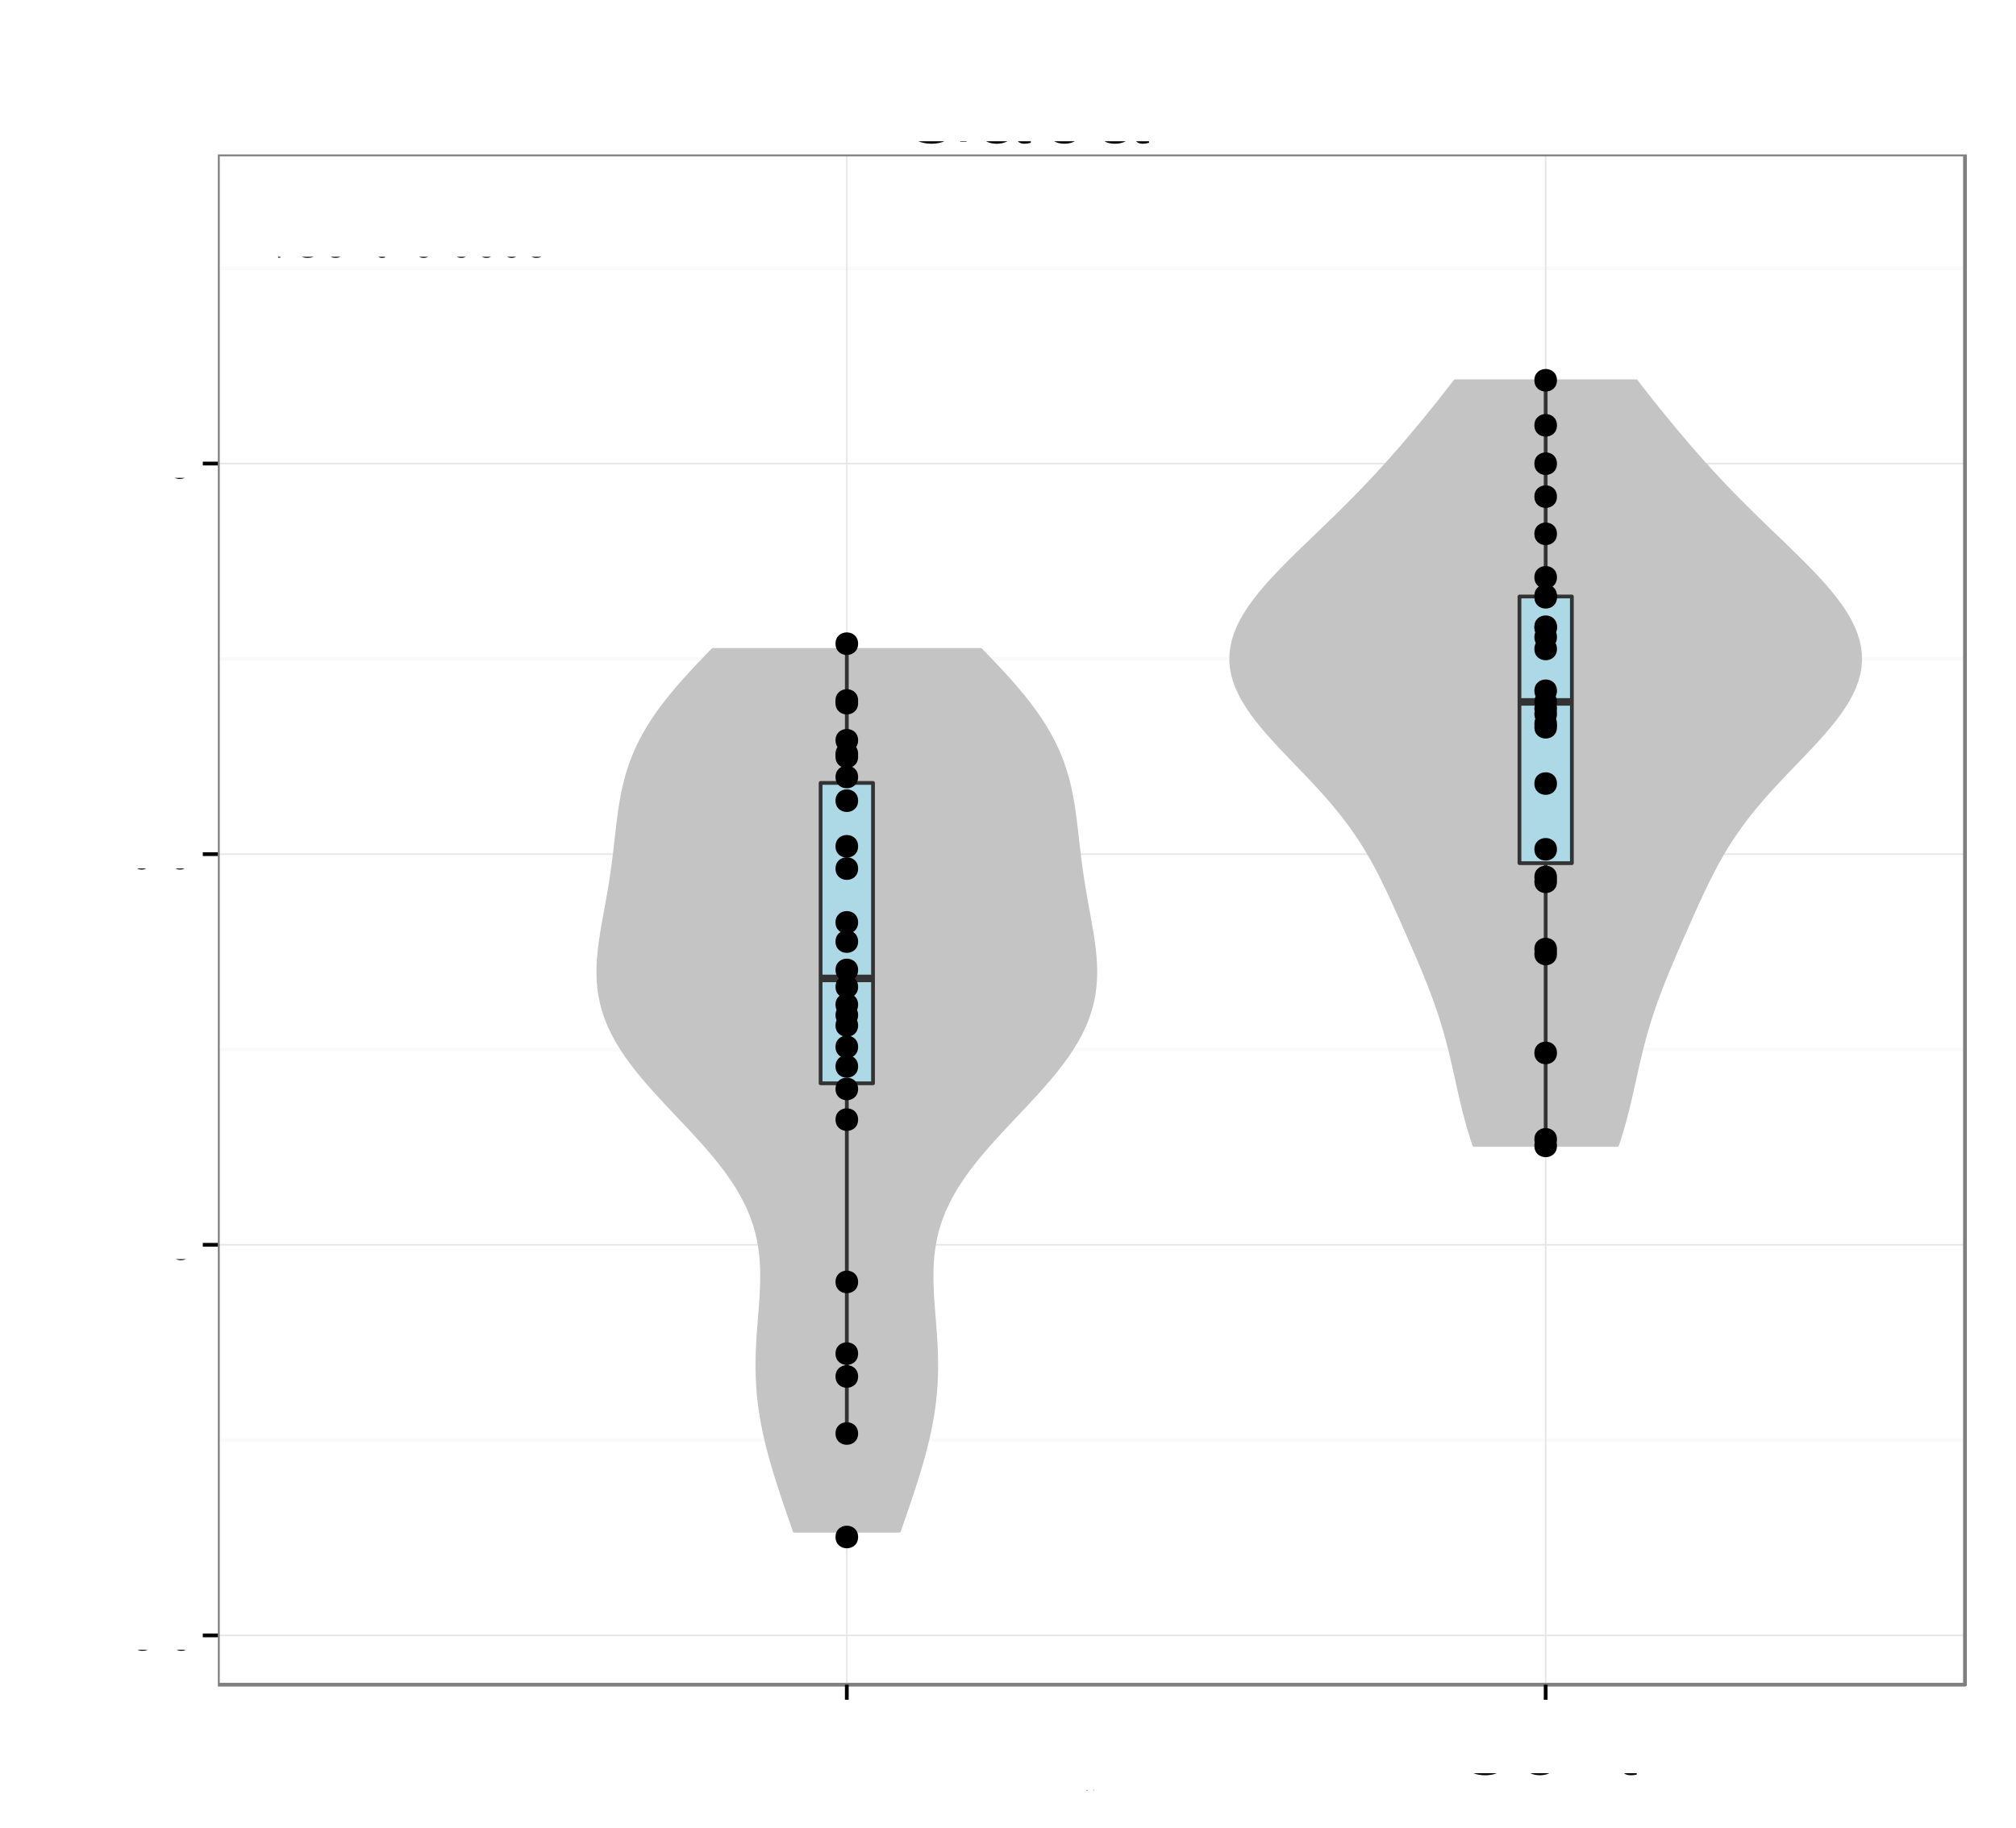 <?xml version="1.0" encoding="UTF-8"?>
<svg xmlns="http://www.w3.org/2000/svg" xmlns:xlink="http://www.w3.org/1999/xlink" width="569pt" height="516pt" viewBox="0 0 569 516" version="1.1">
<rect x="0" y="0" width="569" height="516" fill="#808080" stroke="none"/>
<defs>
<g>
<symbol id="glyph4-0">
<path style="stroke: none;" d="M -7.844 -4.656 L -7.844 -10.656 C -7.844 -12.719 -6.844 -13.656 -4.594 -13.656 L -2.969 -13.625 C -1.844 -13.625 -0.75 -13.828 0 -14.156 L 0 -16.969 L -0.578 -16.969 C -1.172 -16.094 -1.828 -15.922 -4.25 -15.875 C -7.25 -15.844 -8.156 -15.375 -9 -13.406 C -10 -15.453 -11.281 -16.281 -13.344 -16.281 C -16.5 -16.281 -18.219 -14.297 -18.219 -10.719 L -18.219 -2.328 L 0 -2.328 L 0 -4.656 L -7.844 -4.656 Z M -7.844 -4.656 M -9.906 -4.656 L -16.172 -4.656 L -16.172 -10.281 C -16.172 -11.578 -15.969 -12.328 -15.469 -12.906 C -14.953 -13.531 -14.125 -13.844 -13.031 -13.844 C -10.875 -13.844 -9.906 -12.75 -9.906 -10.281 L -9.906 -4.656 Z M -9.906 -4.656 "/>
</symbol>
<symbol id="glyph4-1">
<path style="stroke: none;" d="M -5.844 -12.828 C -7.844 -12.828 -9.047 -12.672 -10.031 -12.297 C -12.172 -11.453 -13.469 -9.453 -13.469 -7 C -13.469 -3.344 -10.672 -1 -6.375 -1 C -2.078 -1 0.578 -3.281 0.578 -6.953 C 0.578 -9.953 -1.125 -12.031 -3.969 -12.547 L -3.969 -10.453 C -2.25 -9.875 -1.344 -8.703 -1.344 -7.031 C -1.344 -5.703 -1.953 -4.578 -3.047 -3.875 C -3.797 -3.375 -4.547 -3.203 -5.844 -3.172 L -5.844 -12.828 Z M -5.844 -12.828 M -7.547 -3.219 C -9.969 -3.406 -11.547 -4.875 -11.547 -6.969 C -11.547 -9.031 -9.844 -10.594 -7.703 -10.594 C -7.656 -10.594 -7.594 -10.594 -7.547 -10.578 L -7.547 -3.219 Z M -7.547 -3.219 "/>
</symbol>
<symbol id="glyph4-2">
<path style="stroke: none;" d="M -18.219 -3.797 L -18.219 -1.703 L 0 -1.703 L 0 -3.797 L -18.219 -3.797 Z M -18.219 -3.797 "/>
</symbol>
<symbol id="glyph4-3">
<path style="stroke: none;" d="M -1.219 -13.375 C -1.172 -13.156 -1.172 -13.047 -1.172 -12.922 C -1.172 -12.203 -1.547 -11.797 -2.203 -11.797 L -9.906 -11.797 C -12.219 -11.797 -13.469 -10.094 -13.469 -6.875 C -13.469 -4.969 -12.922 -3.406 -11.953 -2.531 C -11.281 -1.922 -10.531 -1.672 -9.219 -1.625 L -9.219 -3.719 C -10.828 -3.906 -11.547 -4.844 -11.547 -6.797 C -11.547 -8.672 -10.844 -9.719 -9.594 -9.719 L -9.047 -9.719 C -8.172 -9.719 -7.797 -9.203 -7.594 -7.547 C -7.219 -4.594 -7.125 -4.156 -6.797 -3.344 C -6.172 -1.828 -5 -1.047 -3.297 -1.047 C -0.922 -1.047 0.578 -2.703 0.578 -5.344 C 0.578 -7 0 -8.328 -1.344 -9.797 C -0.031 -9.953 0.578 -10.594 0.578 -11.953 C 0.578 -12.375 0.531 -12.703 0.344 -13.375 L -1.219 -13.375 Z M -1.219 -13.375 M -4.125 -9.719 C -3.422 -9.719 -3 -9.531 -2.422 -8.906 C -1.656 -8.047 -1.25 -7.031 -1.25 -5.797 C -1.25 -4.172 -2.031 -3.219 -3.344 -3.219 C -4.719 -3.219 -5.422 -4.156 -5.75 -6.375 C -6.047 -8.578 -6.156 -9.031 -6.469 -9.719 L -4.125 -9.719 Z M -4.125 -9.719 "/>
</symbol>
<symbol id="glyph4-4">
<path style="stroke: none;" d="M -13.094 -6.344 L -13.094 -4.203 L -16.703 -4.203 L -16.703 -2.125 L -13.094 -2.125 L -13.094 -0.344 L -11.406 -0.344 L -11.406 -2.125 L -1.5 -2.125 C -0.172 -2.125 0.578 -3.031 0.578 -4.656 C 0.578 -5.156 0.531 -5.656 0.406 -6.344 L -1.344 -6.344 C -1.281 -6.078 -1.25 -5.75 -1.25 -5.344 C -1.25 -4.453 -1.5 -4.203 -2.422 -4.203 L -11.406 -4.203 L -11.406 -6.344 L -13.094 -6.344 Z M -13.094 -6.344 "/>
</symbol>
<symbol id="glyph4-5">
<path style="stroke: none;" d="M -13.094 -3.75 L -13.094 -1.672 L 0 -1.672 L 0 -3.75 L -13.094 -3.75 Z M -13.094 -3.75 M -18.219 -3.75 L -18.219 -1.656 L -15.594 -1.656 L -15.594 -3.75 L -18.219 -3.75 Z M -18.219 -3.75 "/>
</symbol>
<symbol id="glyph4-6">
<path style="stroke: none;" d="M 0 -7.125 L -13.094 -12.156 L -13.094 -9.797 L -2.469 -6.094 L -13.094 -2.594 L -13.094 -0.25 L 0 -4.844 L 0 -7.125 Z M 0 -7.125 "/>
</symbol>
<symbol id="glyph4-7">
<path style="stroke: none;" d=""/>
</symbol>
<symbol id="glyph4-8">
<path style="stroke: none;" d="M -9.453 -10.953 C -12.031 -10.922 -13.469 -9.219 -13.469 -6.203 C -13.469 -3.156 -11.906 -1.172 -9.469 -1.172 C -7.422 -1.172 -6.453 -2.219 -5.703 -5.328 L -5.219 -7.281 C -4.875 -8.719 -4.344 -9.297 -3.406 -9.297 C -2.172 -9.297 -1.344 -8.078 -1.344 -6.25 C -1.344 -5.125 -1.672 -4.172 -2.219 -3.656 C -2.594 -3.328 -2.969 -3.172 -3.906 -3.047 L -3.906 -0.844 C -0.875 -0.953 0.578 -2.656 0.578 -6.078 C 0.578 -9.375 -1.047 -11.469 -3.578 -11.469 C -5.531 -11.469 -6.594 -10.375 -7.219 -7.781 L -7.703 -5.781 C -8.094 -4.078 -8.656 -3.344 -9.578 -3.344 C -10.781 -3.344 -11.547 -4.422 -11.547 -6.125 C -11.547 -7.797 -10.828 -8.703 -9.453 -8.75 L -9.453 -10.953 Z M -9.453 -10.953 "/>
</symbol>
<symbol id="glyph4-9">
<path style="stroke: none;" d="M -13.094 -1.75 L 0 -1.75 L 0 -3.844 L -8.219 -3.844 C -10.125 -3.844 -11.656 -5.219 -11.656 -6.922 C -11.656 -8.469 -10.703 -9.344 -9.031 -9.344 L 0 -9.344 L 0 -11.453 L -8.219 -11.453 C -10.125 -11.453 -11.656 -12.828 -11.656 -14.531 C -11.656 -16.047 -10.672 -16.953 -9.031 -16.953 L 0 -16.953 L 0 -19.047 L -9.828 -19.047 C -12.172 -19.047 -13.469 -17.703 -13.469 -15.25 C -13.469 -13.5 -12.953 -12.453 -11.469 -11.219 C -12.875 -10.453 -13.469 -9.406 -13.469 -7.703 C -13.469 -5.953 -12.828 -4.797 -11.25 -3.672 L -13.094 -3.672 L -13.094 -1.75 Z M -13.094 -1.75 "/>
</symbol>
<symbol id="glyph4-10">
<path style="stroke: none;" d="M -13.469 -6.797 C -13.469 -3.125 -10.844 -0.906 -6.453 -0.906 C -2.047 -0.906 0.578 -3.094 0.578 -6.828 C 0.578 -10.5 -2.047 -12.75 -6.344 -12.75 C -10.875 -12.75 -13.469 -10.578 -13.469 -6.797 Z M -13.469 -6.797 M -11.547 -6.828 C -11.547 -9.172 -9.625 -10.578 -6.375 -10.578 C -3.297 -10.578 -1.344 -9.125 -1.344 -6.828 C -1.344 -4.5 -3.281 -3.078 -6.453 -3.078 C -9.594 -3.078 -11.547 -4.5 -11.547 -6.828 Z M -11.547 -6.828 "/>
</symbol>
<symbol id="glyph4-11">
<path style="stroke: none;" d="M -13.094 -6.453 L -13.094 -4.281 L -15.156 -4.281 C -16.031 -4.281 -16.469 -4.781 -16.469 -5.719 C -16.469 -5.906 -16.469 -5.969 -16.453 -6.453 L -18.172 -6.453 C -18.281 -5.969 -18.297 -5.703 -18.297 -5.281 C -18.297 -3.344 -17.203 -2.203 -15.328 -2.203 L -13.094 -2.203 L -13.094 -0.453 L -11.406 -0.453 L -11.406 -2.203 L 0 -2.203 L 0 -4.281 L -11.406 -4.281 L -11.406 -6.453 L -13.094 -6.453 Z M -13.094 -6.453 "/>
</symbol>
<symbol id="glyph4-12">
<path style="stroke: none;" d="M -8.703 -11.781 C -9.969 -11.672 -10.797 -11.406 -11.531 -10.906 C -12.75 -10 -13.469 -8.422 -13.469 -6.594 C -13.469 -3.078 -10.672 -0.781 -6.328 -0.781 C -2.094 -0.781 0.578 -3.031 0.578 -6.578 C 0.578 -9.703 -1.297 -11.672 -4.5 -11.922 L -4.5 -9.828 C -2.406 -9.469 -1.344 -8.406 -1.344 -6.625 C -1.344 -4.328 -3.219 -2.953 -6.328 -2.953 C -9.594 -2.953 -11.547 -4.297 -11.547 -6.578 C -11.547 -8.328 -10.531 -9.422 -8.703 -9.672 L -8.703 -11.781 Z M -8.703 -11.781 "/>
</symbol>
<symbol id="glyph4-13">
<path style="stroke: none;" d="M -13.094 -9.703 L -2.906 -6.078 L -13.094 -2.719 L -13.094 -0.5 L 0.047 -4.922 L 2.125 -4.125 C 3.047 -3.797 3.406 -3.328 3.406 -2.453 C 3.406 -2.156 3.344 -1.797 3.25 -1.344 L 5.125 -1.344 C 5.344 -1.781 5.453 -2.203 5.453 -2.75 C 5.453 -3.422 5.219 -4.156 4.828 -4.703 C 4.344 -5.344 3.797 -5.719 2.75 -6.125 L -13.094 -11.953 L -13.094 -9.703 Z M -13.094 -9.703 "/>
</symbol>
<symbol id="glyph4-14">
<path style="stroke: none;" d="M 5.453 -1.344 L 5.453 -3.453 L -1.375 -3.453 C -0.031 -4.547 0.578 -5.781 0.578 -7.469 C 0.578 -10.844 -2.156 -13.078 -6.328 -13.078 C -10.719 -13.078 -13.469 -10.922 -13.469 -7.453 C -13.469 -5.672 -12.672 -4.25 -11.125 -3.281 L -13.094 -3.281 L -13.094 -1.344 L 5.453 -1.344 Z M 5.453 -1.344 M -11.531 -7.094 C -11.531 -9.406 -9.5 -10.906 -6.375 -10.906 C -3.406 -10.906 -1.375 -9.375 -1.375 -7.094 C -1.375 -4.906 -3.375 -3.453 -6.453 -3.453 C -9.531 -3.453 -11.531 -4.906 -11.531 -7.094 Z M -11.531 -7.094 "/>
</symbol>
<symbol id="glyph4-15">
<path style="stroke: none;" d="M 0 -12.047 L -13.094 -12.047 L -13.094 -9.969 L -5.672 -9.969 C -3 -9.969 -1.25 -8.578 -1.25 -6.406 C -1.25 -4.75 -2.25 -3.703 -3.828 -3.703 L -13.094 -3.703 L -13.094 -1.625 L -3 -1.625 C -0.828 -1.625 0.578 -3.25 0.578 -5.797 C 0.578 -7.719 -0.094 -8.953 -1.828 -10.172 L 0 -10.172 L 0 -12.047 Z M 0 -12.047 "/>
</symbol>
<symbol id="glyph4-16">
<path style="stroke: none;" d="M -13.094 -1.75 L 0 -1.75 L 0 -3.844 L -7.219 -3.844 C -9.906 -3.844 -11.656 -5.25 -11.656 -7.406 C -11.656 -9.047 -10.656 -10.094 -9.078 -10.094 L 0 -10.094 L 0 -12.172 L -9.906 -12.172 C -12.078 -12.172 -13.469 -10.547 -13.469 -8.031 C -13.469 -6.078 -12.719 -4.828 -10.906 -3.672 L -13.094 -3.672 L -13.094 -1.75 Z M -13.094 -1.75 "/>
</symbol>
<symbol id="glyph5-0">
<path style="stroke: none;" d="M 21.266 -11.547 L 12.156 -11.547 L 12.156 -9.094 L 18.812 -9.094 L 18.812 -8.484 C 18.812 -4.594 15.938 -1.766 11.938 -1.766 C 9.719 -1.766 7.703 -2.578 6.422 -3.984 C 4.984 -5.547 4.109 -8.156 4.109 -10.859 C 4.109 -16.234 7.172 -19.766 11.797 -19.766 C 15.125 -19.766 17.516 -18.062 18.125 -15.234 L 20.969 -15.234 C 20.188 -19.688 16.828 -22.234 11.812 -22.234 C 9.156 -22.234 6.984 -21.547 5.281 -20.125 C 2.766 -18.031 1.312 -14.641 1.312 -10.703 C 1.312 -3.984 5.438 0.688 11.344 0.688 C 14.312 0.688 16.688 -0.422 18.812 -2.797 L 19.5 0.125 L 21.266 0.125 L 21.266 -11.547 Z M 21.266 -11.547 "/>
</symbol>
<symbol id="glyph5-1">
<path style="stroke: none;" d="M 16.047 -1.469 C 15.781 -1.406 15.656 -1.406 15.516 -1.406 C 14.641 -1.406 14.156 -1.859 14.156 -2.641 L 14.156 -11.875 C 14.156 -14.672 12.125 -16.172 8.25 -16.172 C 5.969 -16.172 4.078 -15.516 3.031 -14.344 C 2.312 -13.531 2.016 -12.625 1.953 -11.062 L 4.469 -11.062 C 4.688 -12.984 5.812 -13.859 8.156 -13.859 C 10.406 -13.859 11.672 -13.016 11.672 -11.516 L 11.672 -10.859 C 11.672 -9.812 11.047 -9.359 9.062 -9.125 C 5.516 -8.672 4.984 -8.547 4.016 -8.156 C 2.188 -7.406 1.266 -6 1.266 -3.953 C 1.266 -1.109 3.234 0.688 6.422 0.688 C 8.406 0.688 9.984 0 11.766 -1.625 C 11.938 -0.031 12.719 0.688 14.344 0.688 C 14.844 0.688 15.234 0.625 16.047 0.422 L 16.047 -1.469 Z M 16.047 -1.469 M 11.672 -4.953 C 11.672 -4.109 11.438 -3.594 10.688 -2.906 C 9.656 -1.984 8.438 -1.5 6.953 -1.5 C 5.016 -1.5 3.875 -2.438 3.875 -4.016 C 3.875 -5.672 4.984 -6.516 7.656 -6.906 C 10.297 -7.266 10.828 -7.375 11.672 -7.766 L 11.672 -4.953 Z M 11.672 -4.953 "/>
</symbol>
<symbol id="glyph5-2">
<path style="stroke: none;" d="M 1.625 -21.875 L 1.625 0 L 3.875 0 L 3.875 -2.016 C 5.062 -0.188 6.656 0.688 8.844 0.688 C 12.984 0.688 15.688 -2.703 15.688 -7.922 C 15.688 -13.016 13.109 -16.172 8.969 -16.172 C 6.812 -16.172 5.281 -15.359 4.109 -13.594 L 4.109 -21.875 L 1.625 -21.875 Z M 1.625 -21.875 M 8.484 -13.828 C 11.281 -13.828 13.078 -11.406 13.078 -7.656 C 13.078 -4.078 11.219 -1.656 8.484 -1.656 C 5.844 -1.656 4.109 -4.047 4.109 -7.734 C 4.109 -11.438 5.844 -13.828 8.484 -13.828 Z M 8.484 -13.828 "/>
</symbol>
<symbol id="glyph5-3">
<path style="stroke: none;" d="M 5.516 -9.266 L 12.391 -9.266 C 14.094 -9.266 15.453 -9.781 16.625 -10.828 C 17.938 -12.031 18.516 -13.438 18.516 -15.453 C 18.516 -19.562 16.078 -21.875 11.766 -21.875 L 2.734 -21.875 L 2.734 0 L 5.516 0 L 5.516 -9.266 Z M 5.516 -9.266 M 5.516 -11.734 L 5.516 -19.406 L 11.344 -19.406 C 14.016 -19.406 15.594 -17.969 15.594 -15.562 C 15.594 -13.172 14.016 -11.734 11.344 -11.734 L 5.516 -11.734 Z M 5.516 -11.734 "/>
</symbol>
<symbol id="glyph5-4">
<path style="stroke: none;" d="M 11.766 0 L 19.344 -21.875 L 16.375 -21.875 L 10.312 -3.359 L 3.906 -21.875 L 0.906 -21.875 L 8.766 0 L 11.766 0 Z M 11.766 0 "/>
</symbol>
<symbol id="glyph3-0">
<path style="stroke: none;" d="M 0.406 -0.531 L 0.406 -0.453 C 0.375 -0.516 0.312 -0.531 0.25 -0.531 C 0.125 -0.531 0.031 -0.422 0.031 -0.25 C 0.031 -0.172 0.047 -0.094 0.094 -0.047 C 0.141 0 0.188 0.016 0.25 0.016 C 0.312 0.016 0.359 0 0.406 -0.078 L 0.406 -0.047 C 0.406 0.031 0.391 0.062 0.375 0.094 C 0.359 0.125 0.312 0.141 0.266 0.141 C 0.219 0.141 0.188 0.141 0.156 0.125 C 0.141 0.109 0.141 0.094 0.125 0.062 L 0.047 0.062 C 0.062 0.156 0.125 0.219 0.25 0.219 C 0.328 0.219 0.406 0.188 0.438 0.156 C 0.469 0.109 0.484 0.031 0.484 -0.094 L 0.484 -0.531 L 0.406 -0.531 Z M 0.406 -0.531 M 0.266 -0.469 C 0.344 -0.469 0.406 -0.391 0.406 -0.25 C 0.406 -0.125 0.344 -0.047 0.266 -0.047 C 0.172 -0.047 0.109 -0.125 0.109 -0.266 C 0.109 -0.391 0.172 -0.469 0.266 -0.469 Z M 0.266 -0.469 "/>
</symbol>
<symbol id="glyph3-1">
<path style="stroke: none;" d="M 0.062 -0.531 L 0.062 0 L 0.156 0 L 0.156 -0.266 C 0.156 -0.344 0.172 -0.391 0.219 -0.422 C 0.234 -0.438 0.266 -0.453 0.328 -0.453 L 0.328 -0.531 C 0.312 -0.531 0.297 -0.531 0.281 -0.531 C 0.234 -0.531 0.188 -0.5 0.141 -0.422 L 0.141 -0.531 L 0.062 -0.531 Z M 0.062 -0.531 "/>
</symbol>
<symbol id="glyph3-2">
<path style="stroke: none;" d="M 0.266 -0.531 C 0.125 -0.531 0.031 -0.438 0.031 -0.266 C 0.031 -0.078 0.125 0.016 0.266 0.016 C 0.422 0.016 0.516 -0.078 0.516 -0.25 C 0.516 -0.438 0.422 -0.531 0.266 -0.531 Z M 0.266 -0.531 M 0.266 -0.469 C 0.359 -0.469 0.422 -0.391 0.422 -0.25 C 0.422 -0.125 0.359 -0.047 0.266 -0.047 C 0.188 -0.047 0.125 -0.125 0.125 -0.266 C 0.125 -0.391 0.188 -0.469 0.266 -0.469 Z M 0.266 -0.469 "/>
</symbol>
<symbol id="glyph3-3">
<path style="stroke: none;" d="M 0.484 0 L 0.484 -0.531 L 0.406 -0.531 L 0.406 -0.234 C 0.406 -0.125 0.344 -0.047 0.25 -0.047 C 0.188 -0.047 0.141 -0.094 0.141 -0.156 L 0.141 -0.531 L 0.062 -0.531 L 0.062 -0.125 C 0.062 -0.031 0.125 0.016 0.234 0.016 C 0.312 0.016 0.359 0 0.406 -0.078 L 0.406 0 L 0.484 0 Z M 0.484 0 "/>
</symbol>
<symbol id="glyph3-4">
<path style="stroke: none;" d="M 0.047 0.219 L 0.141 0.219 L 0.141 -0.062 C 0.188 0 0.234 0.016 0.297 0.016 C 0.438 0.016 0.516 -0.094 0.516 -0.25 C 0.516 -0.422 0.438 -0.531 0.297 -0.531 C 0.234 -0.531 0.172 -0.5 0.125 -0.438 L 0.125 -0.531 L 0.047 -0.531 L 0.047 0.219 Z M 0.047 0.219 M 0.281 -0.469 C 0.375 -0.469 0.438 -0.375 0.438 -0.25 C 0.438 -0.141 0.375 -0.062 0.281 -0.062 C 0.203 -0.062 0.141 -0.141 0.141 -0.266 C 0.141 -0.375 0.203 -0.469 0.281 -0.469 Z M 0.281 -0.469 "/>
</symbol>
<symbol id="glyph2-0">
<path style="stroke: none;" d="M 1.969 0 L 10.203 0 C 11.922 0 13.203 -0.469 14.172 -1.531 C 15.078 -2.469 15.578 -3.781 15.578 -5.203 C 15.578 -7.406 14.578 -8.719 12.25 -9.625 C 13.906 -10.406 14.781 -11.75 14.781 -13.594 C 14.781 -14.922 14.281 -16.094 13.328 -16.953 C 12.375 -17.828 11.125 -18.219 9.375 -18.219 L 1.969 -18.219 L 1.969 0 Z M 1.969 0 M 4.297 -10.375 L 4.297 -16.172 L 8.797 -16.172 C 10.094 -16.172 10.828 -16 11.453 -15.531 C 12.094 -15.031 12.453 -14.281 12.453 -13.281 C 12.453 -12.297 12.094 -11.531 11.453 -11.031 C 10.828 -10.547 10.094 -10.375 8.797 -10.375 L 4.297 -10.375 Z M 4.297 -10.375 M 4.297 -2.047 L 4.297 -8.328 L 9.969 -8.328 C 11.094 -8.328 11.844 -8.047 12.406 -7.453 C 12.953 -6.875 13.25 -6.078 13.25 -5.172 C 13.25 -4.297 12.953 -3.5 12.406 -2.922 C 11.844 -2.328 11.094 -2.047 9.969 -2.047 L 4.297 -2.047 Z M 4.297 -2.047 "/>
</symbol>
<symbol id="glyph2-1">
<path style="stroke: none;" d="M 4.594 -7.719 L 10.328 -7.719 C 11.75 -7.719 12.875 -8.156 13.844 -9.031 C 14.953 -10.031 15.422 -11.203 15.422 -12.875 C 15.422 -16.297 13.406 -18.219 9.797 -18.219 L 2.281 -18.219 L 2.281 0 L 4.594 0 L 4.594 -7.719 Z M 4.594 -7.719 M 4.594 -9.781 L 4.594 -16.172 L 9.453 -16.172 C 11.672 -16.172 13 -14.969 13 -12.969 C 13 -10.969 11.672 -9.781 9.453 -9.781 L 4.594 -9.781 Z M 4.594 -9.781 "/>
</symbol>
<symbol id="glyph2-2">
<path style="stroke: none;" d="M 16.547 -12.578 C 15.828 -16.578 13.531 -18.531 9.531 -18.531 C 7.078 -18.531 5.094 -17.75 3.75 -16.25 C 2.094 -14.453 1.203 -11.844 1.203 -8.906 C 1.203 -5.906 2.125 -3.328 3.844 -1.547 C 5.25 -0.094 7.047 0.578 9.422 0.578 C 13.875 0.578 16.375 -1.828 16.922 -6.656 L 14.531 -6.656 C 14.328 -5.406 14.078 -4.547 13.703 -3.828 C 12.953 -2.328 11.406 -1.469 9.453 -1.469 C 5.828 -1.469 3.531 -4.375 3.531 -8.922 C 3.531 -13.594 5.719 -16.469 9.25 -16.469 C 10.719 -16.469 12.094 -16.031 12.844 -15.328 C 13.531 -14.703 13.906 -13.922 14.172 -12.578 L 16.547 -12.578 Z M 16.547 -12.578 "/>
</symbol>
<symbol id="glyph2-3">
<path style="stroke: none;" d="M 6.797 -13.469 C 3.125 -13.469 0.906 -10.844 0.906 -6.453 C 0.906 -2.047 3.094 0.578 6.828 0.578 C 10.5 0.578 12.75 -2.047 12.75 -6.344 C 12.75 -10.875 10.578 -13.469 6.797 -13.469 Z M 6.797 -13.469 M 6.828 -11.547 C 9.172 -11.547 10.578 -9.625 10.578 -6.375 C 10.578 -3.297 9.125 -1.344 6.828 -1.344 C 4.5 -1.344 3.078 -3.281 3.078 -6.453 C 3.078 -9.594 4.5 -11.547 6.828 -11.547 Z M 6.828 -11.547 "/>
</symbol>
<symbol id="glyph2-4">
<path style="stroke: none;" d="M 1.75 -13.094 L 1.75 0 L 3.844 0 L 3.844 -7.219 C 3.844 -9.906 5.25 -11.656 7.406 -11.656 C 9.047 -11.656 10.094 -10.656 10.094 -9.078 L 10.094 0 L 12.172 0 L 12.172 -9.906 C 12.172 -12.078 10.547 -13.469 8.031 -13.469 C 6.078 -13.469 4.828 -12.719 3.672 -10.906 L 3.672 -13.094 L 1.75 -13.094 Z M 1.75 -13.094 "/>
</symbol>
<symbol id="glyph2-5">
<path style="stroke: none;" d="M 6.344 -13.094 L 4.203 -13.094 L 4.203 -16.703 L 2.125 -16.703 L 2.125 -13.094 L 0.344 -13.094 L 0.344 -11.406 L 2.125 -11.406 L 2.125 -1.5 C 2.125 -0.172 3.031 0.578 4.656 0.578 C 5.156 0.578 5.656 0.531 6.344 0.406 L 6.344 -1.344 C 6.078 -1.281 5.75 -1.25 5.344 -1.25 C 4.453 -1.25 4.203 -1.5 4.203 -2.422 L 4.203 -11.406 L 6.344 -11.406 L 6.344 -13.094 Z M 6.344 -13.094 "/>
</symbol>
<symbol id="glyph1-0">
<path style="stroke: none;" d="M 3.688 -4.062 L 0.594 -4.062 L 0.594 -3.125 L 3.688 -3.125 L 3.688 -4.062 Z M 3.688 -4.062 "/>
</symbol>
<symbol id="glyph1-1">
<path style="stroke: none;" d="M 6.188 -9.219 L 1.438 -9.219 L 0.734 -4.203 L 1.797 -4.203 C 2.328 -4.844 2.766 -5.062 3.484 -5.062 C 4.719 -5.062 5.5 -4.219 5.5 -2.844 C 5.5 -1.516 4.734 -0.719 3.484 -0.719 C 2.484 -0.719 1.875 -1.219 1.594 -2.266 L 0.453 -2.266 C 0.609 -1.516 0.734 -1.141 1.016 -0.812 C 1.531 -0.109 2.469 0.297 3.516 0.297 C 5.375 0.297 6.672 -1.047 6.672 -3 C 6.672 -4.828 5.453 -6.078 3.688 -6.078 C 3.047 -6.078 2.516 -5.906 1.984 -5.516 L 2.359 -8.094 L 6.188 -8.094 L 6.188 -9.219 Z M 6.188 -9.219 "/>
</symbol>
<symbol id="glyph1-2">
<path style="stroke: none;" d="M 2.484 -1.359 L 1.125 -1.359 L 1.125 0 L 2.484 0 L 2.484 -1.359 Z M 2.484 -1.359 "/>
</symbol>
<symbol id="glyph1-3">
<path style="stroke: none;" d="M 3.578 -9.219 C 2.719 -9.219 1.938 -8.844 1.453 -8.203 C 0.859 -7.391 0.562 -6.156 0.562 -4.453 C 0.562 -1.359 1.594 0.297 3.578 0.297 C 5.531 0.297 6.594 -1.359 6.594 -4.375 C 6.594 -6.172 6.312 -7.375 5.688 -8.203 C 5.219 -8.859 4.453 -9.219 3.578 -9.219 Z M 3.578 -9.219 M 3.578 -8.203 C 4.812 -8.203 5.422 -6.953 5.422 -4.484 C 5.422 -1.875 4.828 -0.656 3.547 -0.656 C 2.344 -0.656 1.734 -1.922 1.734 -4.453 C 1.734 -6.969 2.344 -8.203 3.578 -8.203 Z M 3.578 -8.203 "/>
</symbol>
<symbol id="glyph1-4">
<path style="stroke: none;" d="M 6.578 -1.125 L 1.734 -1.125 C 1.844 -1.891 2.266 -2.359 3.391 -3.031 L 4.688 -3.734 C 5.984 -4.438 6.641 -5.375 6.641 -6.516 C 6.641 -7.281 6.328 -8 5.781 -8.484 C 5.234 -8.984 4.562 -9.219 3.688 -9.219 C 2.516 -9.219 1.656 -8.797 1.141 -8.016 C 0.812 -7.531 0.672 -6.953 0.656 -6.016 L 1.797 -6.016 C 1.828 -6.641 1.906 -7.016 2.062 -7.312 C 2.359 -7.875 2.969 -8.219 3.656 -8.219 C 4.688 -8.219 5.469 -7.469 5.469 -6.484 C 5.469 -5.766 5.047 -5.141 4.219 -4.672 L 3.031 -3.984 C 1.109 -2.906 0.547 -2.031 0.438 0 L 6.578 0 L 6.578 -1.125 Z M 6.578 -1.125 "/>
</symbol>
<symbol id="glyph0-0">
<path style="stroke: none;" d="M 1 0 L 5.203 0 C 6.078 0 6.734 -0.25 7.234 -0.781 C 7.688 -1.266 7.938 -1.922 7.938 -2.656 C 7.938 -3.781 7.438 -4.453 6.25 -4.906 C 7.094 -5.297 7.531 -6 7.531 -6.938 C 7.531 -7.609 7.281 -8.219 6.797 -8.641 C 6.312 -9.094 5.672 -9.297 4.781 -9.297 L 1 -9.297 L 1 0 Z M 1 0 M 2.188 -5.297 L 2.188 -8.25 L 4.484 -8.25 C 5.156 -8.25 5.516 -8.156 5.844 -7.922 C 6.172 -7.656 6.344 -7.281 6.344 -6.766 C 6.344 -6.266 6.172 -5.875 5.844 -5.625 C 5.516 -5.375 5.156 -5.297 4.484 -5.297 L 2.188 -5.297 Z M 2.188 -5.297 M 2.188 -1.047 L 2.188 -4.25 L 5.094 -4.25 C 5.656 -4.25 6.047 -4.109 6.328 -3.797 C 6.609 -3.5 6.75 -3.094 6.75 -2.641 C 6.75 -2.188 6.609 -1.781 6.328 -1.484 C 6.047 -1.188 5.656 -1.047 5.094 -1.047 L 2.188 -1.047 Z M 2.188 -1.047 "/>
</symbol>
<symbol id="glyph0-1">
<path style="stroke: none;" d="M 2.344 -3.938 L 5.266 -3.938 C 6 -3.938 6.562 -4.156 7.062 -4.609 C 7.625 -5.109 7.859 -5.719 7.859 -6.562 C 7.859 -8.312 6.828 -9.297 5 -9.297 L 1.156 -9.297 L 1.156 0 L 2.344 0 L 2.344 -3.938 Z M 2.344 -3.938 M 2.344 -4.984 L 2.344 -8.25 L 4.812 -8.25 C 5.953 -8.25 6.625 -7.641 6.625 -6.625 C 6.625 -5.594 5.953 -4.984 4.812 -4.984 L 2.344 -4.984 Z M 2.344 -4.984 "/>
</symbol>
<symbol id="glyph0-2">
<path style="stroke: none;" d="M 2.922 -9.297 L -0.109 0.25 L 0.594 0.25 L 3.625 -9.297 L 2.922 -9.297 Z M 2.922 -9.297 "/>
</symbol>
<symbol id="glyph0-3">
<path style="stroke: none;" d="M 8.438 -6.406 C 8.078 -8.453 6.891 -9.453 4.859 -9.453 C 3.609 -9.453 2.594 -9.047 1.906 -8.281 C 1.078 -7.375 0.609 -6.047 0.609 -4.531 C 0.609 -3.016 1.078 -1.703 1.969 -0.797 C 2.672 -0.047 3.594 0.297 4.812 0.297 C 7.078 0.297 8.344 -0.938 8.625 -3.391 L 7.406 -3.391 C 7.312 -2.75 7.172 -2.328 6.984 -1.953 C 6.609 -1.188 5.812 -0.75 4.812 -0.75 C 2.969 -0.75 1.797 -2.234 1.797 -4.547 C 1.797 -6.938 2.922 -8.406 4.719 -8.406 C 5.469 -8.406 6.172 -8.172 6.547 -7.812 C 6.891 -7.5 7.094 -7.109 7.234 -6.406 L 8.438 -6.406 Z M 8.438 -6.406 "/>
</symbol>
<symbol id="glyph0-4">
<path style="stroke: none;" d="M 3.469 -6.875 C 1.594 -6.875 0.453 -5.531 0.453 -3.297 C 0.453 -1.047 1.578 0.297 3.484 0.297 C 5.359 0.297 6.5 -1.047 6.5 -3.234 C 6.5 -5.547 5.391 -6.875 3.469 -6.875 Z M 3.469 -6.875 M 3.484 -5.891 C 4.672 -5.891 5.391 -4.906 5.391 -3.25 C 5.391 -1.688 4.656 -0.688 3.484 -0.688 C 2.297 -0.688 1.562 -1.672 1.562 -3.297 C 1.562 -4.891 2.297 -5.891 3.484 -5.891 Z M 3.484 -5.891 "/>
</symbol>
<symbol id="glyph0-5">
<path style="stroke: none;" d="M 0.891 -6.688 L 0.891 0 L 1.969 0 L 1.969 -3.688 C 1.969 -5.047 2.672 -5.938 3.781 -5.938 C 4.609 -5.938 5.156 -5.438 5.156 -4.625 L 5.156 0 L 6.203 0 L 6.203 -5.047 C 6.203 -6.156 5.375 -6.875 4.094 -6.875 C 3.094 -6.875 2.453 -6.484 1.875 -5.562 L 1.875 -6.688 L 0.891 -6.688 Z M 0.891 -6.688 "/>
</symbol>
<symbol id="glyph0-6">
<path style="stroke: none;" d="M 3.234 -6.688 L 2.141 -6.688 L 2.141 -8.516 L 1.078 -8.516 L 1.078 -6.688 L 0.172 -6.688 L 0.172 -5.812 L 1.078 -5.812 L 1.078 -0.766 C 1.078 -0.094 1.547 0.297 2.375 0.297 C 2.625 0.297 2.875 0.266 3.234 0.203 L 3.234 -0.688 C 3.094 -0.656 2.938 -0.641 2.734 -0.641 C 2.266 -0.641 2.141 -0.766 2.141 -1.234 L 2.141 -5.812 L 3.234 -5.812 L 3.234 -6.688 Z M 3.234 -6.688 "/>
</symbol>
<symbol id="glyph0-7">
<path style="stroke: none;" d="M 2.734 -1.328 L 1.406 -1.328 L 1.406 0 L 2.734 0 L 2.734 -1.328 Z M 2.734 -1.328 M 2.734 -6.688 L 1.406 -6.688 L 1.406 -5.359 L 2.734 -5.359 L 2.734 -6.688 Z M 2.734 -6.688 "/>
</symbol>
<symbol id="glyph0-8">
<path style="stroke: none;" d=""/>
</symbol>
<symbol id="glyph0-9">
<path style="stroke: none;" d="M 3.5 -9.047 C 2.672 -9.047 1.906 -8.672 1.422 -8.047 C 0.844 -7.25 0.547 -6.047 0.547 -4.375 C 0.547 -1.328 1.562 0.297 3.5 0.297 C 5.422 0.297 6.469 -1.328 6.469 -4.297 C 6.469 -6.062 6.188 -7.234 5.578 -8.047 C 5.109 -8.688 4.359 -9.047 3.5 -9.047 Z M 3.5 -9.047 M 3.5 -8.047 C 4.719 -8.047 5.312 -6.828 5.312 -4.406 C 5.312 -1.844 4.734 -0.641 3.484 -0.641 C 2.297 -0.641 1.703 -1.891 1.703 -4.359 C 1.703 -6.828 2.297 -8.047 3.5 -8.047 Z M 3.5 -8.047 "/>
</symbol>
<symbol id="glyph0-10">
<path style="stroke: none;" d="M 2.438 -1.328 L 1.109 -1.328 L 1.109 0 L 2.438 0 L 2.438 -1.328 Z M 2.438 -1.328 "/>
</symbol>
<symbol id="glyph0-11">
<path style="stroke: none;" d="M 6.062 -9.047 L 1.406 -9.047 L 0.734 -4.125 L 1.766 -4.125 C 2.281 -4.75 2.719 -4.953 3.422 -4.953 C 4.625 -4.953 5.391 -4.125 5.391 -2.797 C 5.391 -1.484 4.641 -0.703 3.422 -0.703 C 2.438 -0.703 1.844 -1.203 1.562 -2.219 L 0.453 -2.219 C 0.594 -1.484 0.734 -1.125 1 -0.797 C 1.5 -0.109 2.422 0.297 3.438 0.297 C 5.266 0.297 6.547 -1.031 6.547 -2.938 C 6.547 -4.734 5.359 -5.953 3.625 -5.953 C 2.984 -5.953 2.469 -5.781 1.953 -5.406 L 2.312 -7.938 L 6.062 -7.938 L 6.062 -9.047 Z M 6.062 -9.047 "/>
</symbol>
<symbol id="glyph0-12">
<path style="stroke: none;" d="M 3.297 -6.438 L 3.297 0 L 4.422 0 L 4.422 -9.047 L 3.688 -9.047 C 3.297 -7.656 3.031 -7.453 1.297 -7.234 L 1.297 -6.438 L 3.297 -6.438 Z M 3.297 -6.438 "/>
</symbol>
</g>
<clipPath id="clip0">
  <rect width="569" height="516"/>
</clipPath>
<clipPath id="clip1">
  <path d="M 0 0 L 570 0 L 570 517 L 0 517 Z M 0 0 "/>
</clipPath>
<clipPath id="clip2">
  <path d="M 61.487 43.6 L 555.6 43.6 L 555.6 476.513 L 61.487 476.513 Z M 61.487 43.6 "/>
</clipPath>
<clipPath id="clip3">
  <path d="M 0 0 L 570 0 L 570 517 L 0 517 Z M 0 0 "/>
</clipPath>
<clipPath id="clip4">
  <path d="M 0 0 L 570 0 L 570 517 L 0 517 Z M 0 0 "/>
</clipPath>
<clipPath id="clip5">
  <path d="M 0 0 L 570 0 L 570 517 L 0 517 Z M 0 0 "/>
</clipPath>
<clipPath id="clip6">
  <path d="M 0 0 L 570 0 L 570 517 L 0 517 Z M 0 0 "/>
</clipPath>
<clipPath id="clip7">
  <path d="M 0 0 L 570 0 L 570 517 L 0 517 Z M 0 0 "/>
</clipPath>
<clipPath id="clip8">
  <path d="M 0 0 L 570 0 L 570 517 L 0 517 Z M 0 0 "/>
</clipPath>
<clipPath id="clip9">
  <path d="M 0 0 L 570 0 L 570 517 L 0 517 Z M 0 0 "/>
</clipPath>
</defs>
<g id="surface0" clip-path="url(#clip0)">
<rect x="0" y="0" width="569" height="516" style="fill: rgb(100%,100%,100%); opacity: 1; stroke: none;"/>
<g clip-path="url(#clip1)" clip-rule="nonzero">
<path style="stroke: none; fill-rule: nonzero; fill: rgb(100%,100%,100%); opacity: 1;" d="M 0 516 L 569 516 L 569 0 L 0 0 Z M 0 516 "/>
<path style="fill: none; stroke-width: 1.063; stroke-linecap: round; stroke-linejoin: round; stroke: rgb(100%,100%,100%); opacity: 1;stroke-miterlimit: 10;" d="M 0 516 L 569 516 L 569 0 L 0 0 Z M 0 516 " transform="matrix(1,0,0,1,0,0)"/>
</g>
<g clip-path="url(#clip2)" clip-rule="nonzero">
<path style="stroke: none; fill-rule: nonzero; fill: rgb(100%,100%,100%); opacity: 1;" d="M 61.487 475.513 L 554.6 475.513 L 554.6 43.6 L 61.487 43.6 Z M 61.487 475.513 "/>
<path style="fill: none; stroke-width: 1.063; stroke-linecap: butt; stroke-linejoin: round; stroke: rgb(98.039%,98.039%,98.039%); opacity: 1;stroke-miterlimit: 10;" d="M 61.487 406.481 L 61.487 406.481 L 554.6 406.481 " transform="matrix(1,0,0,1,0,0)"/>
<path style="fill: none; stroke-width: 1.063; stroke-linecap: butt; stroke-linejoin: round; stroke: rgb(98.039%,98.039%,98.039%); opacity: 1;stroke-miterlimit: 10;" d="M 61.487 296.224 L 61.487 296.224 L 554.6 296.224 " transform="matrix(1,0,0,1,0,0)"/>
<path style="fill: none; stroke-width: 1.063; stroke-linecap: butt; stroke-linejoin: round; stroke: rgb(98.039%,98.039%,98.039%); opacity: 1;stroke-miterlimit: 10;" d="M 61.487 185.967 L 61.487 185.967 L 554.6 185.967 " transform="matrix(1,0,0,1,0,0)"/>
<path style="fill: none; stroke-width: 1.063; stroke-linecap: butt; stroke-linejoin: round; stroke: rgb(98.039%,98.039%,98.039%); opacity: 1;stroke-miterlimit: 10;" d="M 61.487 75.71 L 61.487 75.71 L 554.6 75.71 " transform="matrix(1,0,0,1,0,0)"/>
<path style="fill: none; stroke-width: 0.425; stroke-linecap: butt; stroke-linejoin: round; stroke: rgb(89.804%,89.804%,89.804%); opacity: 1;stroke-miterlimit: 10;" d="M 61.487 461.609 L 61.487 461.609 L 554.6 461.609 " transform="matrix(1,0,0,1,0,0)"/>
<path style="fill: none; stroke-width: 0.425; stroke-linecap: butt; stroke-linejoin: round; stroke: rgb(89.804%,89.804%,89.804%); opacity: 1;stroke-miterlimit: 10;" d="M 61.487 351.353 L 61.487 351.353 L 554.6 351.353 " transform="matrix(1,0,0,1,0,0)"/>
<path style="fill: none; stroke-width: 0.425; stroke-linecap: butt; stroke-linejoin: round; stroke: rgb(89.804%,89.804%,89.804%); opacity: 1;stroke-miterlimit: 10;" d="M 61.487 241.096 L 61.487 241.096 L 554.6 241.096 " transform="matrix(1,0,0,1,0,0)"/>
<path style="fill: none; stroke-width: 0.425; stroke-linecap: butt; stroke-linejoin: round; stroke: rgb(89.804%,89.804%,89.804%); opacity: 1;stroke-miterlimit: 10;" d="M 61.487 130.839 L 61.487 130.839 L 554.6 130.839 " transform="matrix(1,0,0,1,0,0)"/>
<path style="fill: none; stroke-width: 0.425; stroke-linecap: butt; stroke-linejoin: round; stroke: rgb(89.804%,89.804%,89.804%); opacity: 1;stroke-miterlimit: 10;" d="M 239.007 475.513 L 239.007 475.513 L 239.007 43.6 " transform="matrix(1,0,0,1,0,0)"/>
<path style="fill: none; stroke-width: 0.425; stroke-linecap: butt; stroke-linejoin: round; stroke: rgb(89.804%,89.804%,89.804%); opacity: 1;stroke-miterlimit: 10;" d="M 436.253 475.513 L 436.253 475.513 L 436.253 43.6 " transform="matrix(1,0,0,1,0,0)"/>
<path style="stroke: none; fill-rule: nonzero; fill: rgb(76.863%,76.863%,76.863%); opacity: 1;" d="M 224.269 432.069 L 224.269 432.069 L 223.522 429.907 L 222.777 427.745 L 222.037 425.583 L 221.304 423.421 L 220.585 421.259 L 219.881 419.097 L 219.196 416.935 L 218.537 414.773 L 217.904 412.612 L 217.303 410.45 L 216.741 408.288 L 216.216 406.126 L 215.736 403.964 L 215.305 401.802 L 214.922 399.64 L 214.593 397.478 L 214.32 395.316 L 214.1 393.154 L 213.938 390.992 L 213.831 388.83 L 213.775 386.668 L 213.772 384.507 L 213.815 382.345 L 213.898 380.183 L 214.017 378.021 L 214.162 375.859 L 214.325 373.697 L 214.498 371.535 L 214.668 369.373 L 214.826 367.211 L 214.957 365.049 L 215.052 362.887 L 215.099 360.725 L 215.079 358.563 L 214.988 356.401 L 214.812 354.24 L 214.533 352.078 L 214.152 349.916 L 213.656 347.754 L 213.031 345.592 L 212.282 343.43 L 211.399 341.268 L 210.378 339.106 L 209.227 336.944 L 207.941 334.782 L 206.525 332.62 L 204.993 330.458 L 203.344 328.296 L 201.593 326.134 L 199.757 323.973 L 197.842 321.811 L 195.869 319.649 L 193.856 317.487 L 191.817 315.325 L 189.775 313.163 L 187.745 311.001 L 185.751 308.839 L 183.807 306.677 L 181.929 304.515 L 180.144 302.353 L 178.457 300.191 L 176.882 298.029 L 175.441 295.868 L 174.132 293.706 L 172.964 291.544 L 171.952 289.382 L 171.084 287.22 L 170.366 285.058 L 169.802 282.896 L 169.374 280.734 L 169.083 278.572 L 168.922 276.41 L 168.87 274.248 L 168.925 272.086 L 169.07 269.924 L 169.289 267.762 L 169.571 265.601 L 169.901 263.439 L 170.263 261.277 L 170.647 259.115 L 171.04 256.953 L 171.433 254.791 L 171.815 252.629 L 172.182 250.467 L 172.528 248.305 L 172.849 246.143 L 173.148 243.981 L 173.426 241.819 L 173.685 239.657 L 173.934 237.495 L 174.179 235.334 L 174.43 233.172 L 174.696 231.01 L 174.99 228.848 L 175.325 226.686 L 175.709 224.524 L 176.157 222.362 L 176.684 220.2 L 177.292 218.038 L 177.998 215.876 L 178.81 213.714 L 179.727 211.552 L 180.764 209.39 L 181.919 207.229 L 183.187 205.067 L 184.579 202.905 L 186.083 200.743 L 187.692 198.581 L 189.409 196.419 L 191.217 194.257 L 193.103 192.095 L 195.067 189.933 L 197.086 187.771 L 199.149 185.609 L 201.246 183.447 L 276.769 183.447 L 278.866 185.609 L 280.929 187.771 L 282.948 189.933 L 284.911 192.095 L 286.798 194.257 L 288.606 196.419 L 290.323 198.581 L 291.932 200.743 L 293.436 202.905 L 294.828 205.067 L 296.096 207.229 L 297.251 209.39 L 298.288 211.552 L 299.205 213.714 L 300.017 215.876 L 300.723 218.038 L 301.331 220.2 L 301.857 222.362 L 302.306 224.524 L 302.69 226.686 L 303.025 228.848 L 303.319 231.01 L 303.585 233.172 L 303.836 235.334 L 304.081 237.495 L 304.329 239.657 L 304.589 241.819 L 304.867 243.981 L 305.166 246.143 L 305.487 248.305 L 305.833 250.467 L 306.2 252.629 L 306.582 254.791 L 306.974 256.953 L 307.367 259.115 L 307.752 261.277 L 308.114 263.439 L 308.444 265.601 L 308.726 267.762 L 308.944 269.924 L 309.09 272.086 L 309.145 274.248 L 309.093 276.41 L 308.932 278.572 L 308.641 280.734 L 308.213 282.896 L 307.648 285.058 L 306.931 287.22 L 306.063 289.382 L 305.051 291.544 L 303.883 293.706 L 302.574 295.868 L 301.133 298.029 L 299.558 300.191 L 297.871 302.353 L 296.086 304.515 L 294.208 306.677 L 292.264 308.839 L 290.27 311.001 L 288.24 313.163 L 286.198 315.325 L 284.159 317.487 L 282.146 319.649 L 280.173 321.811 L 278.258 323.973 L 276.422 326.134 L 274.671 328.296 L 273.022 330.458 L 271.49 332.62 L 270.074 334.782 L 268.788 336.944 L 267.637 339.106 L 266.616 341.268 L 265.733 343.43 L 264.984 345.592 L 264.359 347.754 L 263.863 349.916 L 263.481 352.078 L 263.203 354.24 L 263.027 356.401 L 262.936 358.563 L 262.916 360.725 L 262.963 362.887 L 263.058 365.049 L 263.189 367.211 L 263.347 369.373 L 263.517 371.535 L 263.69 373.697 L 263.853 375.859 L 263.998 378.021 L 264.117 380.183 L 264.2 382.345 L 264.242 384.507 L 264.24 386.668 L 264.184 388.83 L 264.077 390.992 L 263.915 393.154 L 263.695 395.316 L 263.422 397.478 L 263.093 399.64 L 262.71 401.802 L 262.279 403.964 L 261.799 406.126 L 261.274 408.288 L 260.711 410.45 L 260.11 412.612 L 259.478 414.773 L 258.818 416.935 L 258.134 419.097 L 257.43 421.259 L 256.71 423.421 L 255.978 425.583 L 255.238 427.745 L 254.493 429.907 L 253.746 432.069 L 224.269 432.069 Z M 224.269 432.069 "/>
<path style="fill: none; stroke-width: 1.063; stroke-linecap: round; stroke-linejoin: round; stroke: rgb(76.863%,76.863%,76.863%); opacity: 1;stroke-miterlimit: 10;" d="M 224.269 432.069 L 224.269 432.069 L 223.522 429.907 L 222.777 427.745 L 222.037 425.583 L 221.304 423.421 L 220.585 421.259 L 219.881 419.097 L 219.196 416.935 L 218.537 414.773 L 217.904 412.612 L 217.303 410.45 L 216.741 408.288 L 216.216 406.126 L 215.736 403.964 L 215.305 401.802 L 214.922 399.64 L 214.593 397.478 L 214.32 395.316 L 214.1 393.154 L 213.938 390.992 L 213.831 388.83 L 213.775 386.668 L 213.772 384.507 L 213.815 382.345 L 213.898 380.183 L 214.017 378.021 L 214.162 375.859 L 214.325 373.697 L 214.498 371.535 L 214.668 369.373 L 214.826 367.211 L 214.957 365.049 L 215.052 362.887 L 215.099 360.725 L 215.079 358.563 L 214.988 356.401 L 214.812 354.24 L 214.533 352.078 L 214.152 349.916 L 213.656 347.754 L 213.031 345.592 L 212.282 343.43 L 211.399 341.268 L 210.378 339.106 L 209.227 336.944 L 207.941 334.782 L 206.525 332.62 L 204.993 330.458 L 203.344 328.296 L 201.593 326.134 L 199.757 323.973 L 197.842 321.811 L 195.869 319.649 L 193.856 317.487 L 191.817 315.325 L 189.775 313.163 L 187.745 311.001 L 185.751 308.839 L 183.807 306.677 L 181.929 304.515 L 180.144 302.353 L 178.457 300.191 L 176.882 298.029 L 175.441 295.868 L 174.132 293.706 L 172.964 291.544 L 171.952 289.382 L 171.084 287.22 L 170.366 285.058 L 169.802 282.896 L 169.374 280.734 L 169.083 278.572 L 168.922 276.41 L 168.87 274.248 L 168.925 272.086 L 169.07 269.924 L 169.289 267.762 L 169.571 265.601 L 169.901 263.439 L 170.263 261.277 L 170.647 259.115 L 171.04 256.953 L 171.433 254.791 L 171.815 252.629 L 172.182 250.467 L 172.528 248.305 L 172.849 246.143 L 173.148 243.981 L 173.426 241.819 L 173.685 239.657 L 173.934 237.495 L 174.179 235.334 L 174.43 233.172 L 174.696 231.01 L 174.99 228.848 L 175.325 226.686 L 175.709 224.524 L 176.157 222.362 L 176.684 220.2 L 177.292 218.038 L 177.998 215.876 L 178.81 213.714 L 179.727 211.552 L 180.764 209.39 L 181.919 207.229 L 183.187 205.067 L 184.579 202.905 L 186.083 200.743 L 187.692 198.581 L 189.409 196.419 L 191.217 194.257 L 193.103 192.095 L 195.067 189.933 L 197.086 187.771 L 199.149 185.609 L 201.246 183.447 L 276.769 183.447 L 278.866 185.609 L 280.929 187.771 L 282.948 189.933 L 284.911 192.095 L 286.798 194.257 L 288.606 196.419 L 290.323 198.581 L 291.932 200.743 L 293.436 202.905 L 294.828 205.067 L 296.096 207.229 L 297.251 209.39 L 298.288 211.552 L 299.205 213.714 L 300.017 215.876 L 300.723 218.038 L 301.331 220.2 L 301.857 222.362 L 302.306 224.524 L 302.69 226.686 L 303.025 228.848 L 303.319 231.01 L 303.585 233.172 L 303.836 235.334 L 304.081 237.495 L 304.329 239.657 L 304.589 241.819 L 304.867 243.981 L 305.166 246.143 L 305.487 248.305 L 305.833 250.467 L 306.2 252.629 L 306.582 254.791 L 306.974 256.953 L 307.367 259.115 L 307.752 261.277 L 308.114 263.439 L 308.444 265.601 L 308.726 267.762 L 308.944 269.924 L 309.09 272.086 L 309.145 274.248 L 309.093 276.41 L 308.932 278.572 L 308.641 280.734 L 308.213 282.896 L 307.648 285.058 L 306.931 287.22 L 306.063 289.382 L 305.051 291.544 L 303.883 293.706 L 302.574 295.868 L 301.133 298.029 L 299.558 300.191 L 297.871 302.353 L 296.086 304.515 L 294.208 306.677 L 292.264 308.839 L 290.27 311.001 L 288.24 313.163 L 286.198 315.325 L 284.159 317.487 L 282.146 319.649 L 280.173 321.811 L 278.258 323.973 L 276.422 326.134 L 274.671 328.296 L 273.022 330.458 L 271.49 332.62 L 270.074 334.782 L 268.788 336.944 L 267.637 339.106 L 266.616 341.268 L 265.733 343.43 L 264.984 345.592 L 264.359 347.754 L 263.863 349.916 L 263.481 352.078 L 263.203 354.24 L 263.027 356.401 L 262.936 358.563 L 262.916 360.725 L 262.963 362.887 L 263.058 365.049 L 263.189 367.211 L 263.347 369.373 L 263.517 371.535 L 263.69 373.697 L 263.853 375.859 L 263.998 378.021 L 264.117 380.183 L 264.2 382.345 L 264.242 384.507 L 264.24 386.668 L 264.184 388.83 L 264.077 390.992 L 263.915 393.154 L 263.695 395.316 L 263.422 397.478 L 263.093 399.64 L 262.71 401.802 L 262.279 403.964 L 261.799 406.126 L 261.274 408.288 L 260.711 410.45 L 260.11 412.612 L 259.478 414.773 L 258.818 416.935 L 258.134 419.097 L 257.43 421.259 L 256.71 423.421 L 255.978 425.583 L 255.238 427.745 L 254.493 429.907 L 253.746 432.069 L 224.269 432.069 Z M 224.269 432.069 " transform="matrix(1,0,0,1,0,0)"/>
<path style="stroke: none; fill-rule: nonzero; fill: rgb(76.863%,76.863%,76.863%); opacity: 1;" d="M 416.077 323.159 L 416.077 323.159 L 415.469 321.285 L 414.892 319.411 L 414.347 317.536 L 413.834 315.662 L 413.346 313.788 L 412.883 311.913 L 412.439 310.039 L 412.009 308.165 L 411.589 306.29 L 411.174 304.416 L 410.757 302.542 L 410.334 300.667 L 409.899 298.793 L 409.45 296.919 L 408.978 295.044 L 408.484 293.17 L 407.964 291.296 L 407.414 289.421 L 406.835 287.547 L 406.225 285.673 L 405.586 283.798 L 404.918 281.924 L 404.222 280.05 L 403.501 278.176 L 402.758 276.301 L 401.995 274.427 L 401.216 272.553 L 400.424 270.678 L 399.62 268.804 L 398.808 266.93 L 397.991 265.055 L 397.168 263.181 L 396.341 261.307 L 395.508 259.432 L 394.67 257.558 L 393.824 255.684 L 392.967 253.809 L 392.094 251.935 L 391.203 250.061 L 390.285 248.186 L 389.337 246.312 L 388.354 244.438 L 387.324 242.564 L 386.247 240.689 L 385.117 238.815 L 383.924 236.941 L 382.669 235.066 L 381.348 233.192 L 379.956 231.318 L 378.498 229.443 L 376.971 227.569 L 375.38 225.695 L 373.733 223.82 L 372.031 221.946 L 370.287 220.072 L 368.512 218.197 L 366.714 216.323 L 364.911 214.449 L 363.114 212.574 L 361.342 210.7 L 359.609 208.826 L 357.931 206.952 L 356.331 205.077 L 354.816 203.203 L 353.408 201.329 L 352.125 199.454 L 350.97 197.58 L 349.969 195.706 L 349.127 193.831 L 348.445 191.957 L 347.951 190.083 L 347.633 188.208 L 347.492 186.334 L 347.553 184.46 L 347.79 182.585 L 348.206 180.711 L 348.811 178.837 L 349.578 176.962 L 350.509 175.088 L 351.599 173.214 L 352.825 171.34 L 354.185 169.465 L 355.664 167.591 L 357.242 165.717 L 358.916 163.842 L 360.667 161.968 L 362.478 160.094 L 364.344 158.219 L 366.245 156.345 L 368.173 154.471 L 370.117 152.596 L 372.065 150.722 L 374.011 148.848 L 375.945 146.973 L 377.863 145.099 L 379.758 143.225 L 381.626 141.35 L 383.466 139.476 L 385.275 137.602 L 387.052 135.728 L 388.799 133.853 L 390.514 131.979 L 392.201 130.105 L 393.86 128.23 L 395.493 126.356 L 397.102 124.482 L 398.69 122.607 L 400.257 120.733 L 401.807 118.859 L 403.339 116.984 L 404.854 115.11 L 406.352 113.236 L 407.834 111.361 L 409.298 109.487 L 410.743 107.613 L 461.762 107.613 L 463.208 109.487 L 464.671 111.361 L 466.153 113.236 L 467.652 115.11 L 469.167 116.984 L 470.699 118.859 L 472.248 120.733 L 473.815 122.607 L 475.403 124.482 L 477.013 126.356 L 478.645 128.23 L 480.305 130.105 L 481.991 131.979 L 483.706 133.853 L 485.454 135.728 L 487.231 137.602 L 489.039 139.476 L 490.88 141.35 L 492.748 143.225 L 494.643 145.099 L 496.561 146.973 L 498.495 148.848 L 500.44 150.722 L 502.389 152.596 L 504.333 154.471 L 506.26 156.345 L 508.162 158.219 L 510.028 160.094 L 511.839 161.968 L 513.589 163.842 L 515.263 165.717 L 516.842 167.591 L 518.321 169.465 L 519.681 171.34 L 520.906 173.214 L 521.996 175.088 L 522.927 176.962 L 523.695 178.837 L 524.299 180.711 L 524.715 182.585 L 524.952 184.46 L 525.013 186.334 L 524.872 188.208 L 524.555 190.083 L 524.06 191.957 L 523.379 193.831 L 522.537 195.706 L 521.536 197.58 L 520.381 199.454 L 519.098 201.329 L 517.69 203.203 L 516.175 205.077 L 514.574 206.952 L 512.896 208.826 L 511.163 210.7 L 509.392 212.574 L 507.595 214.449 L 505.791 216.323 L 503.994 218.197 L 502.218 220.072 L 500.474 221.946 L 498.773 223.82 L 497.125 225.695 L 495.534 227.569 L 494.008 229.443 L 492.55 231.318 L 491.158 233.192 L 489.836 235.066 L 488.582 236.941 L 487.389 238.815 L 486.258 240.689 L 485.182 242.564 L 484.152 244.438 L 483.169 246.312 L 482.221 248.186 L 481.303 250.061 L 480.412 251.935 L 479.539 253.809 L 478.681 255.684 L 477.835 257.558 L 476.997 259.432 L 476.165 261.307 L 475.338 263.181 L 474.515 265.055 L 473.697 266.93 L 472.886 268.804 L 472.082 270.678 L 471.29 272.553 L 470.511 274.427 L 469.747 276.301 L 469.005 278.176 L 468.284 280.05 L 467.588 281.924 L 466.92 283.798 L 466.28 285.673 L 465.671 287.547 L 465.092 289.421 L 464.542 291.296 L 464.021 293.17 L 463.527 295.044 L 463.056 296.919 L 462.606 298.793 L 462.172 300.667 L 461.748 302.542 L 461.332 304.416 L 460.916 306.29 L 460.497 308.165 L 460.067 310.039 L 459.623 311.913 L 459.159 313.788 L 458.672 315.662 L 458.158 317.536 L 457.614 319.411 L 457.037 321.285 L 456.428 323.159 L 416.077 323.159 Z M 416.077 323.159 "/>
<path style="fill: none; stroke-width: 1.063; stroke-linecap: round; stroke-linejoin: round; stroke: rgb(76.863%,76.863%,76.863%); opacity: 1;stroke-miterlimit: 10;" d="M 416.077 323.159 L 416.077 323.159 L 415.469 321.285 L 414.892 319.411 L 414.347 317.536 L 413.834 315.662 L 413.346 313.788 L 412.883 311.913 L 412.439 310.039 L 412.009 308.165 L 411.589 306.29 L 411.174 304.416 L 410.757 302.542 L 410.334 300.667 L 409.899 298.793 L 409.45 296.919 L 408.978 295.044 L 408.484 293.17 L 407.964 291.296 L 407.414 289.421 L 406.835 287.547 L 406.225 285.673 L 405.586 283.798 L 404.918 281.924 L 404.222 280.05 L 403.501 278.176 L 402.758 276.301 L 401.995 274.427 L 401.216 272.553 L 400.424 270.678 L 399.62 268.804 L 398.808 266.93 L 397.991 265.055 L 397.168 263.181 L 396.341 261.307 L 395.508 259.432 L 394.67 257.558 L 393.824 255.684 L 392.967 253.809 L 392.094 251.935 L 391.203 250.061 L 390.285 248.186 L 389.337 246.312 L 388.354 244.438 L 387.324 242.564 L 386.247 240.689 L 385.117 238.815 L 383.924 236.941 L 382.669 235.066 L 381.348 233.192 L 379.956 231.318 L 378.498 229.443 L 376.971 227.569 L 375.38 225.695 L 373.733 223.82 L 372.031 221.946 L 370.287 220.072 L 368.512 218.197 L 366.714 216.323 L 364.911 214.449 L 363.114 212.574 L 361.342 210.7 L 359.609 208.826 L 357.931 206.952 L 356.331 205.077 L 354.816 203.203 L 353.408 201.329 L 352.125 199.454 L 350.97 197.58 L 349.969 195.706 L 349.127 193.831 L 348.445 191.957 L 347.951 190.083 L 347.633 188.208 L 347.492 186.334 L 347.553 184.46 L 347.79 182.585 L 348.206 180.711 L 348.811 178.837 L 349.578 176.962 L 350.509 175.088 L 351.599 173.214 L 352.825 171.34 L 354.185 169.465 L 355.664 167.591 L 357.242 165.717 L 358.916 163.842 L 360.667 161.968 L 362.478 160.094 L 364.344 158.219 L 366.245 156.345 L 368.173 154.471 L 370.117 152.596 L 372.065 150.722 L 374.011 148.848 L 375.945 146.973 L 377.863 145.099 L 379.758 143.225 L 381.626 141.35 L 383.466 139.476 L 385.275 137.602 L 387.052 135.728 L 388.799 133.853 L 390.514 131.979 L 392.201 130.105 L 393.86 128.23 L 395.493 126.356 L 397.102 124.482 L 398.69 122.607 L 400.257 120.733 L 401.807 118.859 L 403.339 116.984 L 404.854 115.11 L 406.352 113.236 L 407.834 111.361 L 409.298 109.487 L 410.743 107.613 L 461.762 107.613 L 463.208 109.487 L 464.671 111.361 L 466.153 113.236 L 467.652 115.11 L 469.167 116.984 L 470.699 118.859 L 472.248 120.733 L 473.815 122.607 L 475.403 124.482 L 477.013 126.356 L 478.645 128.23 L 480.305 130.105 L 481.991 131.979 L 483.706 133.853 L 485.454 135.728 L 487.231 137.602 L 489.039 139.476 L 490.88 141.35 L 492.748 143.225 L 494.643 145.099 L 496.561 146.973 L 498.495 148.848 L 500.44 150.722 L 502.389 152.596 L 504.333 154.471 L 506.26 156.345 L 508.162 158.219 L 510.028 160.094 L 511.839 161.968 L 513.589 163.842 L 515.263 165.717 L 516.842 167.591 L 518.321 169.465 L 519.681 171.34 L 520.906 173.214 L 521.996 175.088 L 522.927 176.962 L 523.695 178.837 L 524.299 180.711 L 524.715 182.585 L 524.952 184.46 L 525.013 186.334 L 524.872 188.208 L 524.555 190.083 L 524.06 191.957 L 523.379 193.831 L 522.537 195.706 L 521.536 197.58 L 520.381 199.454 L 519.098 201.329 L 517.69 203.203 L 516.175 205.077 L 514.574 206.952 L 512.896 208.826 L 511.163 210.7 L 509.392 212.574 L 507.595 214.449 L 505.791 216.323 L 503.994 218.197 L 502.218 220.072 L 500.474 221.946 L 498.773 223.82 L 497.125 225.695 L 495.534 227.569 L 494.008 229.443 L 492.55 231.318 L 491.158 233.192 L 489.836 235.066 L 488.582 236.941 L 487.389 238.815 L 486.258 240.689 L 485.182 242.564 L 484.152 244.438 L 483.169 246.312 L 482.221 248.186 L 481.303 250.061 L 480.412 251.935 L 479.539 253.809 L 478.681 255.684 L 477.835 257.558 L 476.997 259.432 L 476.165 261.307 L 475.338 263.181 L 474.515 265.055 L 473.697 266.93 L 472.886 268.804 L 472.082 270.678 L 471.29 272.553 L 470.511 274.427 L 469.747 276.301 L 469.005 278.176 L 468.284 280.05 L 467.588 281.924 L 466.92 283.798 L 466.28 285.673 L 465.671 287.547 L 465.092 289.421 L 464.542 291.296 L 464.021 293.17 L 463.527 295.044 L 463.056 296.919 L 462.606 298.793 L 462.172 300.667 L 461.748 302.542 L 461.332 304.416 L 460.916 306.29 L 460.497 308.165 L 460.067 310.039 L 459.623 311.913 L 459.159 313.788 L 458.672 315.662 L 458.158 317.536 L 457.614 319.411 L 457.037 321.285 L 456.428 323.159 L 416.077 323.159 Z M 416.077 323.159 " transform="matrix(1,0,0,1,0,0)"/>
<path style="stroke: none; fill-rule: nonzero; fill: rgb(0%,0%,0%); opacity: 1;" d="M 241.133 433.83 C 241.133 436.664 236.881 436.664 236.881 433.83 C 236.881 430.995 241.133 430.995 241.133 433.83 "/>
<path style="fill: none; stroke-width: 1.063; stroke-linecap: butt; stroke-linejoin: round; stroke: rgb(20%,20%,20%); opacity: 1;stroke-miterlimit: 10;" d="M 239.007 220.988 L 239.007 181.687 " transform="matrix(1,0,0,1,0,0)"/>
<path style="fill: none; stroke-width: 1.063; stroke-linecap: butt; stroke-linejoin: round; stroke: rgb(20%,20%,20%); opacity: 1;stroke-miterlimit: 10;" d="M 239.007 305.773 L 239.007 404.621 " transform="matrix(1,0,0,1,0,0)"/>
<path style="stroke: none; fill-rule: nonzero; fill: rgb(67.843%,84.706%,90.196%); opacity: 1;" d="M 231.611 220.988 L 231.611 220.988 L 231.611 305.773 L 246.404 305.773 L 246.404 220.988 L 231.611 220.988 Z M 231.611 220.988 "/>
<path style="fill: none; stroke-width: 1.063; stroke-linecap: round; stroke-linejoin: round; stroke: rgb(20%,20%,20%); opacity: 1;stroke-miterlimit: 10;" d="M 231.611 220.988 L 231.611 220.988 L 231.611 305.773 L 246.404 305.773 L 246.404 220.988 L 231.611 220.988 Z M 231.611 220.988 " transform="matrix(1,0,0,1,0,0)"/>
<path style="fill: none; stroke-width: 2.126; stroke-linecap: butt; stroke-linejoin: round; stroke: rgb(20%,20%,20%); opacity: 1;stroke-miterlimit: 10;" d="M 231.611 276.165 L 246.404 276.165 " transform="matrix(1,0,0,1,0,0)"/>
<path style="fill: none; stroke-width: 1.063; stroke-linecap: butt; stroke-linejoin: round; stroke: rgb(20%,20%,20%); opacity: 1;stroke-miterlimit: 10;" d="M 436.253 168.37 L 436.253 107.335 " transform="matrix(1,0,0,1,0,0)"/>
<path style="fill: none; stroke-width: 1.063; stroke-linecap: butt; stroke-linejoin: round; stroke: rgb(20%,20%,20%); opacity: 1;stroke-miterlimit: 10;" d="M 436.253 243.632 L 436.253 323.437 " transform="matrix(1,0,0,1,0,0)"/>
<path style="stroke: none; fill-rule: nonzero; fill: rgb(67.843%,84.706%,90.196%); opacity: 1;" d="M 428.856 168.37 L 428.856 168.37 L 428.856 243.632 L 443.649 243.632 L 443.649 168.37 L 428.856 168.37 Z M 428.856 168.37 "/>
<path style="fill: none; stroke-width: 1.063; stroke-linecap: round; stroke-linejoin: round; stroke: rgb(20%,20%,20%); opacity: 1;stroke-miterlimit: 10;" d="M 428.856 168.37 L 428.856 168.37 L 428.856 243.632 L 443.649 243.632 L 443.649 168.37 L 428.856 168.37 Z M 428.856 168.37 " transform="matrix(1,0,0,1,0,0)"/>
<path style="fill: none; stroke-width: 2.126; stroke-linecap: butt; stroke-linejoin: round; stroke: rgb(20%,20%,20%); opacity: 1;stroke-miterlimit: 10;" d="M 428.856 198.113 L 443.649 198.113 " transform="matrix(1,0,0,1,0,0)"/>
<path style="stroke: none; fill-rule: nonzero; fill: rgb(0%,0%,0%); opacity: 1;" d="M 242.196 225.997 C 242.196 230.249 235.818 230.249 235.818 225.997 C 235.818 221.745 242.196 221.745 242.196 225.997 "/>
<path style="stroke: none; fill-rule: nonzero; fill: rgb(0%,0%,0%); opacity: 1;" d="M 242.196 307.362 C 242.196 311.614 235.818 311.614 235.818 307.362 C 235.818 303.11 242.196 303.11 242.196 307.362 "/>
<path style="stroke: none; fill-rule: nonzero; fill: rgb(0%,0%,0%); opacity: 1;" d="M 242.196 301.008 C 242.196 305.26 235.818 305.26 235.818 301.008 C 235.818 296.756 242.196 296.756 242.196 301.008 "/>
<path style="stroke: none; fill-rule: nonzero; fill: rgb(0%,0%,0%); opacity: 1;" d="M 242.196 295.5 C 242.196 299.752 235.818 299.752 235.818 295.5 C 235.818 291.248 242.196 291.248 242.196 295.5 "/>
<path style="stroke: none; fill-rule: nonzero; fill: rgb(0%,0%,0%); opacity: 1;" d="M 242.196 382.066 C 242.196 386.318 235.818 386.318 235.818 382.066 C 235.818 377.814 242.196 377.814 242.196 382.066 "/>
<path style="stroke: none; fill-rule: nonzero; fill: rgb(0%,0%,0%); opacity: 1;" d="M 242.196 316.021 C 242.196 320.273 235.818 320.273 235.818 316.021 C 235.818 311.769 242.196 311.769 242.196 316.021 "/>
<path style="stroke: none; fill-rule: nonzero; fill: rgb(0%,0%,0%); opacity: 1;" d="M 242.196 198.47 C 242.196 202.722 235.818 202.722 235.818 198.47 C 235.818 194.218 242.196 194.218 242.196 198.47 "/>
<path style="stroke: none; fill-rule: nonzero; fill: rgb(0%,0%,0%); opacity: 1;" d="M 242.196 361.84 C 242.196 366.092 235.818 366.092 235.818 361.84 C 235.818 357.588 242.196 357.588 242.196 361.84 "/>
<path style="stroke: none; fill-rule: nonzero; fill: rgb(0%,0%,0%); opacity: 1;" d="M 242.196 388.526 C 242.196 392.778 235.818 392.778 235.818 388.526 C 235.818 384.274 242.196 384.274 242.196 388.526 "/>
<path style="stroke: none; fill-rule: nonzero; fill: rgb(0%,0%,0%); opacity: 1;" d="M 242.196 273.78 C 242.196 278.032 235.818 278.032 235.818 273.78 C 235.818 269.528 242.196 269.528 242.196 273.78 "/>
<path style="stroke: none; fill-rule: nonzero; fill: rgb(0%,0%,0%); opacity: 1;" d="M 242.196 265.767 C 242.196 270.019 235.818 270.019 235.818 265.767 C 235.818 261.515 242.196 261.515 242.196 265.767 "/>
<path style="stroke: none; fill-rule: nonzero; fill: rgb(0%,0%,0%); opacity: 1;" d="M 242.196 260.348 C 242.196 264.6 235.818 264.6 235.818 260.348 C 235.818 256.096 242.196 256.096 242.196 260.348 "/>
<path style="stroke: none; fill-rule: nonzero; fill: rgb(0%,0%,0%); opacity: 1;" d="M 242.196 219.318 C 242.196 223.57 235.818 223.57 235.818 219.318 C 235.818 215.066 242.196 215.066 242.196 219.318 "/>
<path style="stroke: none; fill-rule: nonzero; fill: rgb(0%,0%,0%); opacity: 1;" d="M 242.196 278.55 C 242.196 282.802 235.818 282.802 235.818 278.55 C 235.818 274.298 242.196 274.298 242.196 278.55 "/>
<path style="stroke: none; fill-rule: nonzero; fill: rgb(0%,0%,0%); opacity: 1;" d="M 242.196 212.79 C 242.196 217.042 235.818 217.042 235.818 212.79 C 235.818 208.538 242.196 208.538 242.196 212.79 "/>
<path style="stroke: none; fill-rule: nonzero; fill: rgb(0%,0%,0%); opacity: 1;" d="M 242.196 286.523 C 242.196 290.775 235.818 290.775 235.818 286.523 C 235.818 282.271 242.196 282.271 242.196 286.523 "/>
<path style="stroke: none; fill-rule: nonzero; fill: rgb(0%,0%,0%); opacity: 1;" d="M 242.196 289.447 C 242.196 293.699 235.818 293.699 235.818 289.447 C 235.818 285.195 242.196 285.195 242.196 289.447 "/>
<path style="stroke: none; fill-rule: nonzero; fill: rgb(0%,0%,0%); opacity: 1;" d="M 242.196 213.612 C 242.196 217.864 235.818 217.864 235.818 213.612 C 235.818 209.36 242.196 209.36 242.196 213.612 "/>
<path style="stroke: none; fill-rule: nonzero; fill: rgb(0%,0%,0%); opacity: 1;" d="M 242.196 181.687 C 242.196 185.939 235.818 185.939 235.818 181.687 C 235.818 177.435 242.196 177.435 242.196 181.687 "/>
<path style="stroke: none; fill-rule: nonzero; fill: rgb(0%,0%,0%); opacity: 1;" d="M 242.196 238.876 C 242.196 243.128 235.818 243.128 235.818 238.876 C 235.818 234.624 242.196 234.624 242.196 238.876 "/>
<path style="stroke: none; fill-rule: nonzero; fill: rgb(0%,0%,0%); opacity: 1;" d="M 242.196 197.716 C 242.196 201.968 235.818 201.968 235.818 197.716 C 235.818 193.464 242.196 193.464 242.196 197.716 "/>
<path style="stroke: none; fill-rule: nonzero; fill: rgb(0%,0%,0%); opacity: 1;" d="M 242.196 245.168 C 242.196 249.42 235.818 249.42 235.818 245.168 C 235.818 240.916 242.196 240.916 242.196 245.168 "/>
<path style="stroke: none; fill-rule: nonzero; fill: rgb(0%,0%,0%); opacity: 1;" d="M 242.196 208.954 C 242.196 213.206 235.818 213.206 235.818 208.954 C 235.818 204.702 242.196 204.702 242.196 208.954 "/>
<path style="stroke: none; fill-rule: nonzero; fill: rgb(0%,0%,0%); opacity: 1;" d="M 242.196 433.83 C 242.196 438.082 235.818 438.082 235.818 433.83 C 235.818 429.578 242.196 429.578 242.196 433.83 "/>
<path style="stroke: none; fill-rule: nonzero; fill: rgb(0%,0%,0%); opacity: 1;" d="M 242.196 404.621 C 242.196 408.873 235.818 408.873 235.818 404.621 C 235.818 400.369 242.196 400.369 242.196 404.621 "/>
<path style="stroke: none; fill-rule: nonzero; fill: rgb(0%,0%,0%); opacity: 1;" d="M 242.196 283.582 C 242.196 287.834 235.818 287.834 235.818 283.582 C 235.818 279.33 242.196 279.33 242.196 283.582 "/>
<path style="stroke: none; fill-rule: nonzero; fill: rgb(0%,0%,0%); opacity: 1;" d="M 439.442 176.901 C 439.442 181.153 433.064 181.153 433.064 176.901 C 433.064 172.649 439.442 172.649 439.442 176.901 "/>
<path style="stroke: none; fill-rule: nonzero; fill: rgb(0%,0%,0%); opacity: 1;" d="M 439.442 323.437 C 439.442 327.689 433.064 327.689 433.064 323.437 C 433.064 319.185 439.442 319.185 439.442 323.437 "/>
<path style="stroke: none; fill-rule: nonzero; fill: rgb(0%,0%,0%); opacity: 1;" d="M 439.442 168.154 C 439.442 172.406 433.064 172.406 433.064 168.154 C 433.064 163.902 439.442 163.902 439.442 168.154 "/>
<path style="stroke: none; fill-rule: nonzero; fill: rgb(0%,0%,0%); opacity: 1;" d="M 439.442 239.726 C 439.442 243.978 433.064 243.978 433.064 239.726 C 433.064 235.474 439.442 235.474 439.442 239.726 "/>
<path style="stroke: none; fill-rule: nonzero; fill: rgb(0%,0%,0%); opacity: 1;" d="M 439.442 107.335 C 439.442 111.587 433.064 111.587 433.064 107.335 C 433.064 103.083 439.442 103.083 439.442 107.335 "/>
<path style="stroke: none; fill-rule: nonzero; fill: rgb(0%,0%,0%); opacity: 1;" d="M 439.442 248.889 C 439.442 253.141 433.064 253.141 433.064 248.889 C 433.064 244.637 439.442 244.637 439.442 248.889 "/>
<path style="stroke: none; fill-rule: nonzero; fill: rgb(0%,0%,0%); opacity: 1;" d="M 439.442 130.878 C 439.442 135.13 433.064 135.13 433.064 130.878 C 433.064 126.626 439.442 126.626 439.442 130.878 "/>
<path style="stroke: none; fill-rule: nonzero; fill: rgb(0%,0%,0%); opacity: 1;" d="M 439.442 247.537 C 439.442 251.789 433.064 251.789 433.064 247.537 C 433.064 243.285 439.442 243.285 439.442 247.537 "/>
<path style="stroke: none; fill-rule: nonzero; fill: rgb(0%,0%,0%); opacity: 1;" d="M 439.442 183.174 C 439.442 187.426 433.064 187.426 433.064 183.174 C 433.064 178.922 439.442 178.922 439.442 183.174 "/>
<path style="stroke: none; fill-rule: nonzero; fill: rgb(0%,0%,0%); opacity: 1;" d="M 439.442 150.678 C 439.442 154.93 433.064 154.93 433.064 150.678 C 433.064 146.426 439.442 146.426 439.442 150.678 "/>
<path style="stroke: none; fill-rule: nonzero; fill: rgb(0%,0%,0%); opacity: 1;" d="M 439.442 177.144 C 439.442 181.396 433.064 181.396 433.064 177.144 C 433.064 172.892 439.442 172.892 439.442 177.144 "/>
<path style="stroke: none; fill-rule: nonzero; fill: rgb(0%,0%,0%); opacity: 1;" d="M 439.442 297.196 C 439.442 301.447 433.064 301.447 433.064 297.196 C 433.064 292.944 439.442 292.944 439.442 297.196 "/>
<path style="stroke: none; fill-rule: nonzero; fill: rgb(0%,0%,0%); opacity: 1;" d="M 439.442 267.884 C 439.442 272.136 433.064 272.136 433.064 267.884 C 433.064 263.632 439.442 263.632 439.442 267.884 "/>
<path style="stroke: none; fill-rule: nonzero; fill: rgb(0%,0%,0%); opacity: 1;" d="M 439.442 194.977 C 439.442 199.229 433.064 199.229 433.064 194.977 C 433.064 190.725 439.442 190.725 439.442 194.977 "/>
<path style="stroke: none; fill-rule: nonzero; fill: rgb(0%,0%,0%); opacity: 1;" d="M 439.442 221.167 C 439.442 225.419 433.064 225.419 433.064 221.167 C 433.064 216.915 439.442 216.915 439.442 221.167 "/>
<path style="stroke: none; fill-rule: nonzero; fill: rgb(0%,0%,0%); opacity: 1;" d="M 439.442 162.959 C 439.442 167.211 433.064 167.211 433.064 162.959 C 433.064 158.707 439.442 158.707 439.442 162.959 "/>
<path style="stroke: none; fill-rule: nonzero; fill: rgb(0%,0%,0%); opacity: 1;" d="M 439.442 140.179 C 439.442 144.431 433.064 144.431 433.064 140.179 C 433.064 135.927 439.442 135.927 439.442 140.179 "/>
<path style="stroke: none; fill-rule: nonzero; fill: rgb(0%,0%,0%); opacity: 1;" d="M 439.442 120.055 C 439.442 124.307 433.064 124.307 433.064 120.055 C 433.064 115.803 439.442 115.803 439.442 120.055 "/>
<path style="stroke: none; fill-rule: nonzero; fill: rgb(0%,0%,0%); opacity: 1;" d="M 439.442 204.286 C 439.442 208.538 433.064 208.538 433.064 204.286 C 433.064 200.034 439.442 200.034 439.442 204.286 "/>
<path style="stroke: none; fill-rule: nonzero; fill: rgb(0%,0%,0%); opacity: 1;" d="M 439.442 321.59 C 439.442 325.842 433.064 325.842 433.064 321.59 C 433.064 317.338 439.442 317.338 439.442 321.59 "/>
<path style="stroke: none; fill-rule: nonzero; fill: rgb(0%,0%,0%); opacity: 1;" d="M 439.442 168.586 C 439.442 172.838 433.064 172.838 433.064 168.586 C 433.064 164.335 439.442 164.335 439.442 168.586 "/>
<path style="stroke: none; fill-rule: nonzero; fill: rgb(0%,0%,0%); opacity: 1;" d="M 439.442 205.271 C 439.442 209.523 433.064 209.523 433.064 205.271 C 433.064 201.02 439.442 201.02 439.442 205.271 "/>
<path style="stroke: none; fill-rule: nonzero; fill: rgb(0%,0%,0%); opacity: 1;" d="M 439.442 179.834 C 439.442 184.086 433.064 184.086 433.064 179.834 C 433.064 175.582 439.442 175.582 439.442 179.834 "/>
<path style="stroke: none; fill-rule: nonzero; fill: rgb(0%,0%,0%); opacity: 1;" d="M 439.442 269.271 C 439.442 273.523 433.064 273.523 433.064 269.271 C 433.064 265.019 439.442 265.019 439.442 269.271 "/>
<path style="stroke: none; fill-rule: nonzero; fill: rgb(0%,0%,0%); opacity: 1;" d="M 439.442 201.527 C 439.442 205.779 433.064 205.779 433.064 201.527 C 433.064 197.275 439.442 197.275 439.442 201.527 "/>
<path style="stroke: none; fill-rule: nonzero; fill: rgb(0%,0%,0%); opacity: 1;" d="M 439.442 199.971 C 439.442 204.223 433.064 204.223 433.064 199.971 C 433.064 195.719 439.442 195.719 439.442 199.971 "/>
<path style="stroke: none; fill-rule: nonzero; fill: rgb(0%,0%,0%); opacity: 1;" d="M 439.442 198.113 C 439.442 202.365 433.064 202.365 433.064 198.113 C 433.064 193.861 439.442 193.861 439.442 198.113 "/>
<g style="fill: rgb(0%,0%,0%); opacity: 1;">
  <use xlink:href="#glyph0-0" x="61.487" y="72.487"/>
  <use xlink:href="#glyph0-1" x="69.987" y="72.487"/>
  <use xlink:href="#glyph0-2" x="78.487" y="72.487"/>
  <use xlink:href="#glyph0-3" x="82.033" y="72.487"/>
  <use xlink:href="#glyph0-4" x="91.237" y="72.487"/>
  <use xlink:href="#glyph0-5" x="98.33" y="72.487"/>
  <use xlink:href="#glyph0-6" x="105.424" y="72.487"/>
  <use xlink:href="#glyph0-7" x="108.971" y="72.487"/>
  <use xlink:href="#glyph0-8" x="112.518" y="72.487"/>
  <use xlink:href="#glyph0-9" x="116.065" y="72.487"/>
  <use xlink:href="#glyph0-10" x="123.158" y="72.487"/>
  <use xlink:href="#glyph0-9" x="126.705" y="72.487"/>
  <use xlink:href="#glyph0-9" x="133.799" y="72.487"/>
  <use xlink:href="#glyph0-9" x="140.893" y="72.487"/>
  <use xlink:href="#glyph0-11" x="147.987" y="72.487"/>
  <use xlink:href="#glyph0-12" x="155.08" y="72.487"/>
</g>
<path style="fill: none; stroke-width: 1.063; stroke-linecap: round; stroke-linejoin: round; stroke: rgb(49.804%,49.804%,49.804%); opacity: 1;stroke-miterlimit: 10;" d="M 61.487 475.513 L 554.6 475.513 L 554.6 43.6 L 61.487 43.6 Z M 61.487 475.513 " transform="matrix(1,0,0,1,0,0)"/>
</g>
<g clip-path="url(#clip3)" clip-rule="nonzero">
<g style="fill: rgb(0%,0%,0%); opacity: 1;">
  <use xlink:href="#glyph1-0" x="32.4" y="465.657"/>
  <use xlink:href="#glyph1-1" x="36.728" y="465.657"/>
  <use xlink:href="#glyph1-2" x="43.962" y="465.657"/>
  <use xlink:href="#glyph1-3" x="47.572" y="465.657"/>
</g>
<g style="fill: rgb(0%,0%,0%); opacity: 1;">
  <use xlink:href="#glyph1-0" x="32.4" y="355.4"/>
  <use xlink:href="#glyph1-4" x="36.728" y="355.4"/>
  <use xlink:href="#glyph1-2" x="43.962" y="355.4"/>
  <use xlink:href="#glyph1-1" x="47.572" y="355.4"/>
</g>
<g style="fill: rgb(0%,0%,0%); opacity: 1;">
  <use xlink:href="#glyph1-3" x="36.4" y="245.144"/>
  <use xlink:href="#glyph1-2" x="43.634" y="245.144"/>
  <use xlink:href="#glyph1-3" x="47.244" y="245.144"/>
</g>
<g style="fill: rgb(0%,0%,0%); opacity: 1;">
  <use xlink:href="#glyph1-4" x="36.4" y="134.887"/>
  <use xlink:href="#glyph1-2" x="43.634" y="134.887"/>
  <use xlink:href="#glyph1-1" x="47.244" y="134.887"/>
</g>
</g>
<g clip-path="url(#clip4)" clip-rule="nonzero">
<path style="fill: none; stroke-width: 1.063; stroke-linecap: butt; stroke-linejoin: round; stroke: rgb(0%,0%,0%); opacity: 1;stroke-miterlimit: 10;" d="M 57.235 461.609 L 57.235 461.609 L 61.487 461.609 " transform="matrix(1,0,0,1,0,0)"/>
<path style="fill: none; stroke-width: 1.063; stroke-linecap: butt; stroke-linejoin: round; stroke: rgb(0%,0%,0%); opacity: 1;stroke-miterlimit: 10;" d="M 57.235 351.353 L 57.235 351.353 L 61.487 351.353 " transform="matrix(1,0,0,1,0,0)"/>
<path style="fill: none; stroke-width: 1.063; stroke-linecap: butt; stroke-linejoin: round; stroke: rgb(0%,0%,0%); opacity: 1;stroke-miterlimit: 10;" d="M 57.235 241.096 L 57.235 241.096 L 61.487 241.096 " transform="matrix(1,0,0,1,0,0)"/>
<path style="fill: none; stroke-width: 1.063; stroke-linecap: butt; stroke-linejoin: round; stroke: rgb(0%,0%,0%); opacity: 1;stroke-miterlimit: 10;" d="M 57.235 130.839 L 57.235 130.839 L 61.487 130.839 " transform="matrix(1,0,0,1,0,0)"/>
</g>
<g clip-path="url(#clip5)" clip-rule="nonzero">
<path style="fill: none; stroke-width: 1.063; stroke-linecap: butt; stroke-linejoin: round; stroke: rgb(0%,0%,0%); opacity: 1;stroke-miterlimit: 10;" d="M 239.007 479.765 L 239.007 479.765 L 239.007 475.513 " transform="matrix(1,0,0,1,0,0)"/>
<path style="fill: none; stroke-width: 1.063; stroke-linecap: butt; stroke-linejoin: round; stroke: rgb(0%,0%,0%); opacity: 1;stroke-miterlimit: 10;" d="M 436.253 479.765 L 436.253 479.765 L 436.253 475.513 " transform="matrix(1,0,0,1,0,0)"/>
</g>
<g clip-path="url(#clip6)" clip-rule="nonzero">
<g style="fill: rgb(0%,0%,0%); opacity: 1;">
  <use xlink:href="#glyph2-0" x="222.507" y="500.5"/>
  <use xlink:href="#glyph2-1" x="239.179" y="500.5"/>
</g>
<g style="fill: rgb(0%,0%,0%); opacity: 1;">
  <use xlink:href="#glyph2-2" x="409.753" y="500.5"/>
  <use xlink:href="#glyph2-3" x="427.8" y="500.5"/>
  <use xlink:href="#glyph2-4" x="441.706" y="500.5"/>
  <use xlink:href="#glyph2-5" x="455.612" y="500.5"/>
</g>
</g>
<g clip-path="url(#clip7)" clip-rule="nonzero">
<g style="fill: rgb(0%,0%,0%); opacity: 1;">
  <use xlink:href="#glyph3-0" x="306.543" y="505.201"/>
  <use xlink:href="#glyph3-1" x="307.106" y="505.201"/>
  <use xlink:href="#glyph3-2" x="307.434" y="505.201"/>
  <use xlink:href="#glyph3-3" x="307.996" y="505.201"/>
  <use xlink:href="#glyph3-4" x="308.559" y="505.201"/>
</g>
</g>
<g clip-path="url(#clip8)" clip-rule="nonzero">
<g style="fill: rgb(0%,0%,0%); opacity: 1;">
  <use xlink:href="#glyph4-0" x="28.7" y="470.057"/>
  <use xlink:href="#glyph4-1" x="28.7" y="452.01"/>
  <use xlink:href="#glyph4-2" x="28.7" y="438.104"/>
  <use xlink:href="#glyph4-3" x="28.7" y="432.557"/>
  <use xlink:href="#glyph4-4" x="28.7" y="418.65"/>
  <use xlink:href="#glyph4-5" x="28.7" y="411.697"/>
  <use xlink:href="#glyph4-6" x="28.7" y="406.15"/>
  <use xlink:href="#glyph4-1" x="28.7" y="393.65"/>
  <use xlink:href="#glyph4-7" x="28.7" y="379.744"/>
  <use xlink:href="#glyph4-1" x="28.7" y="372.791"/>
  <use xlink:href="#glyph4-8" x="28.7" y="358.885"/>
  <use xlink:href="#glyph4-4" x="28.7" y="346.385"/>
  <use xlink:href="#glyph4-5" x="28.7" y="339.432"/>
  <use xlink:href="#glyph4-9" x="28.7" y="333.885"/>
  <use xlink:href="#glyph4-3" x="28.7" y="313.057"/>
  <use xlink:href="#glyph4-4" x="28.7" y="299.15"/>
  <use xlink:href="#glyph4-1" x="28.7" y="292.197"/>
  <use xlink:href="#glyph4-7" x="28.7" y="278.291"/>
  <use xlink:href="#glyph4-10" x="28.7" y="271.338"/>
  <use xlink:href="#glyph4-11" x="28.7" y="257.432"/>
  <use xlink:href="#glyph4-7" x="28.7" y="250.479"/>
  <use xlink:href="#glyph4-12" x="28.7" y="243.525"/>
  <use xlink:href="#glyph4-1" x="28.7" y="231.025"/>
  <use xlink:href="#glyph4-2" x="28.7" y="217.119"/>
  <use xlink:href="#glyph4-2" x="28.7" y="211.572"/>
  <use xlink:href="#glyph4-7" x="28.7" y="206.025"/>
  <use xlink:href="#glyph4-4" x="28.7" y="199.072"/>
  <use xlink:href="#glyph4-13" x="28.7" y="192.119"/>
  <use xlink:href="#glyph4-14" x="28.7" y="179.619"/>
  <use xlink:href="#glyph4-1" x="28.7" y="165.713"/>
  <use xlink:href="#glyph4-7" x="28.7" y="151.807"/>
  <use xlink:href="#glyph4-3" x="28.7" y="144.854"/>
  <use xlink:href="#glyph4-9" x="28.7" y="130.947"/>
  <use xlink:href="#glyph4-10" x="28.7" y="110.119"/>
  <use xlink:href="#glyph4-15" x="28.7" y="96.213"/>
  <use xlink:href="#glyph4-16" x="28.7" y="82.307"/>
  <use xlink:href="#glyph4-4" x="28.7" y="68.4"/>
  <use xlink:href="#glyph4-8" x="28.7" y="61.447"/>
</g>
</g>
<g clip-path="url(#clip9)" clip-rule="nonzero">
<g style="fill: rgb(0%,0%,0%); opacity: 1;">
  <use xlink:href="#glyph5-0" x="251.543" y="39.88"/>
  <use xlink:href="#glyph5-1" x="274.887" y="39.88"/>
  <use xlink:href="#glyph5-2" x="291.575" y="39.88"/>
  <use xlink:href="#glyph5-1" x="308.262" y="39.88"/>
  <use xlink:href="#glyph5-3" x="324.95" y="39.88"/>
  <use xlink:href="#glyph5-4" x="344.965" y="39.88"/>
</g>
</g>
</g>
</svg>
